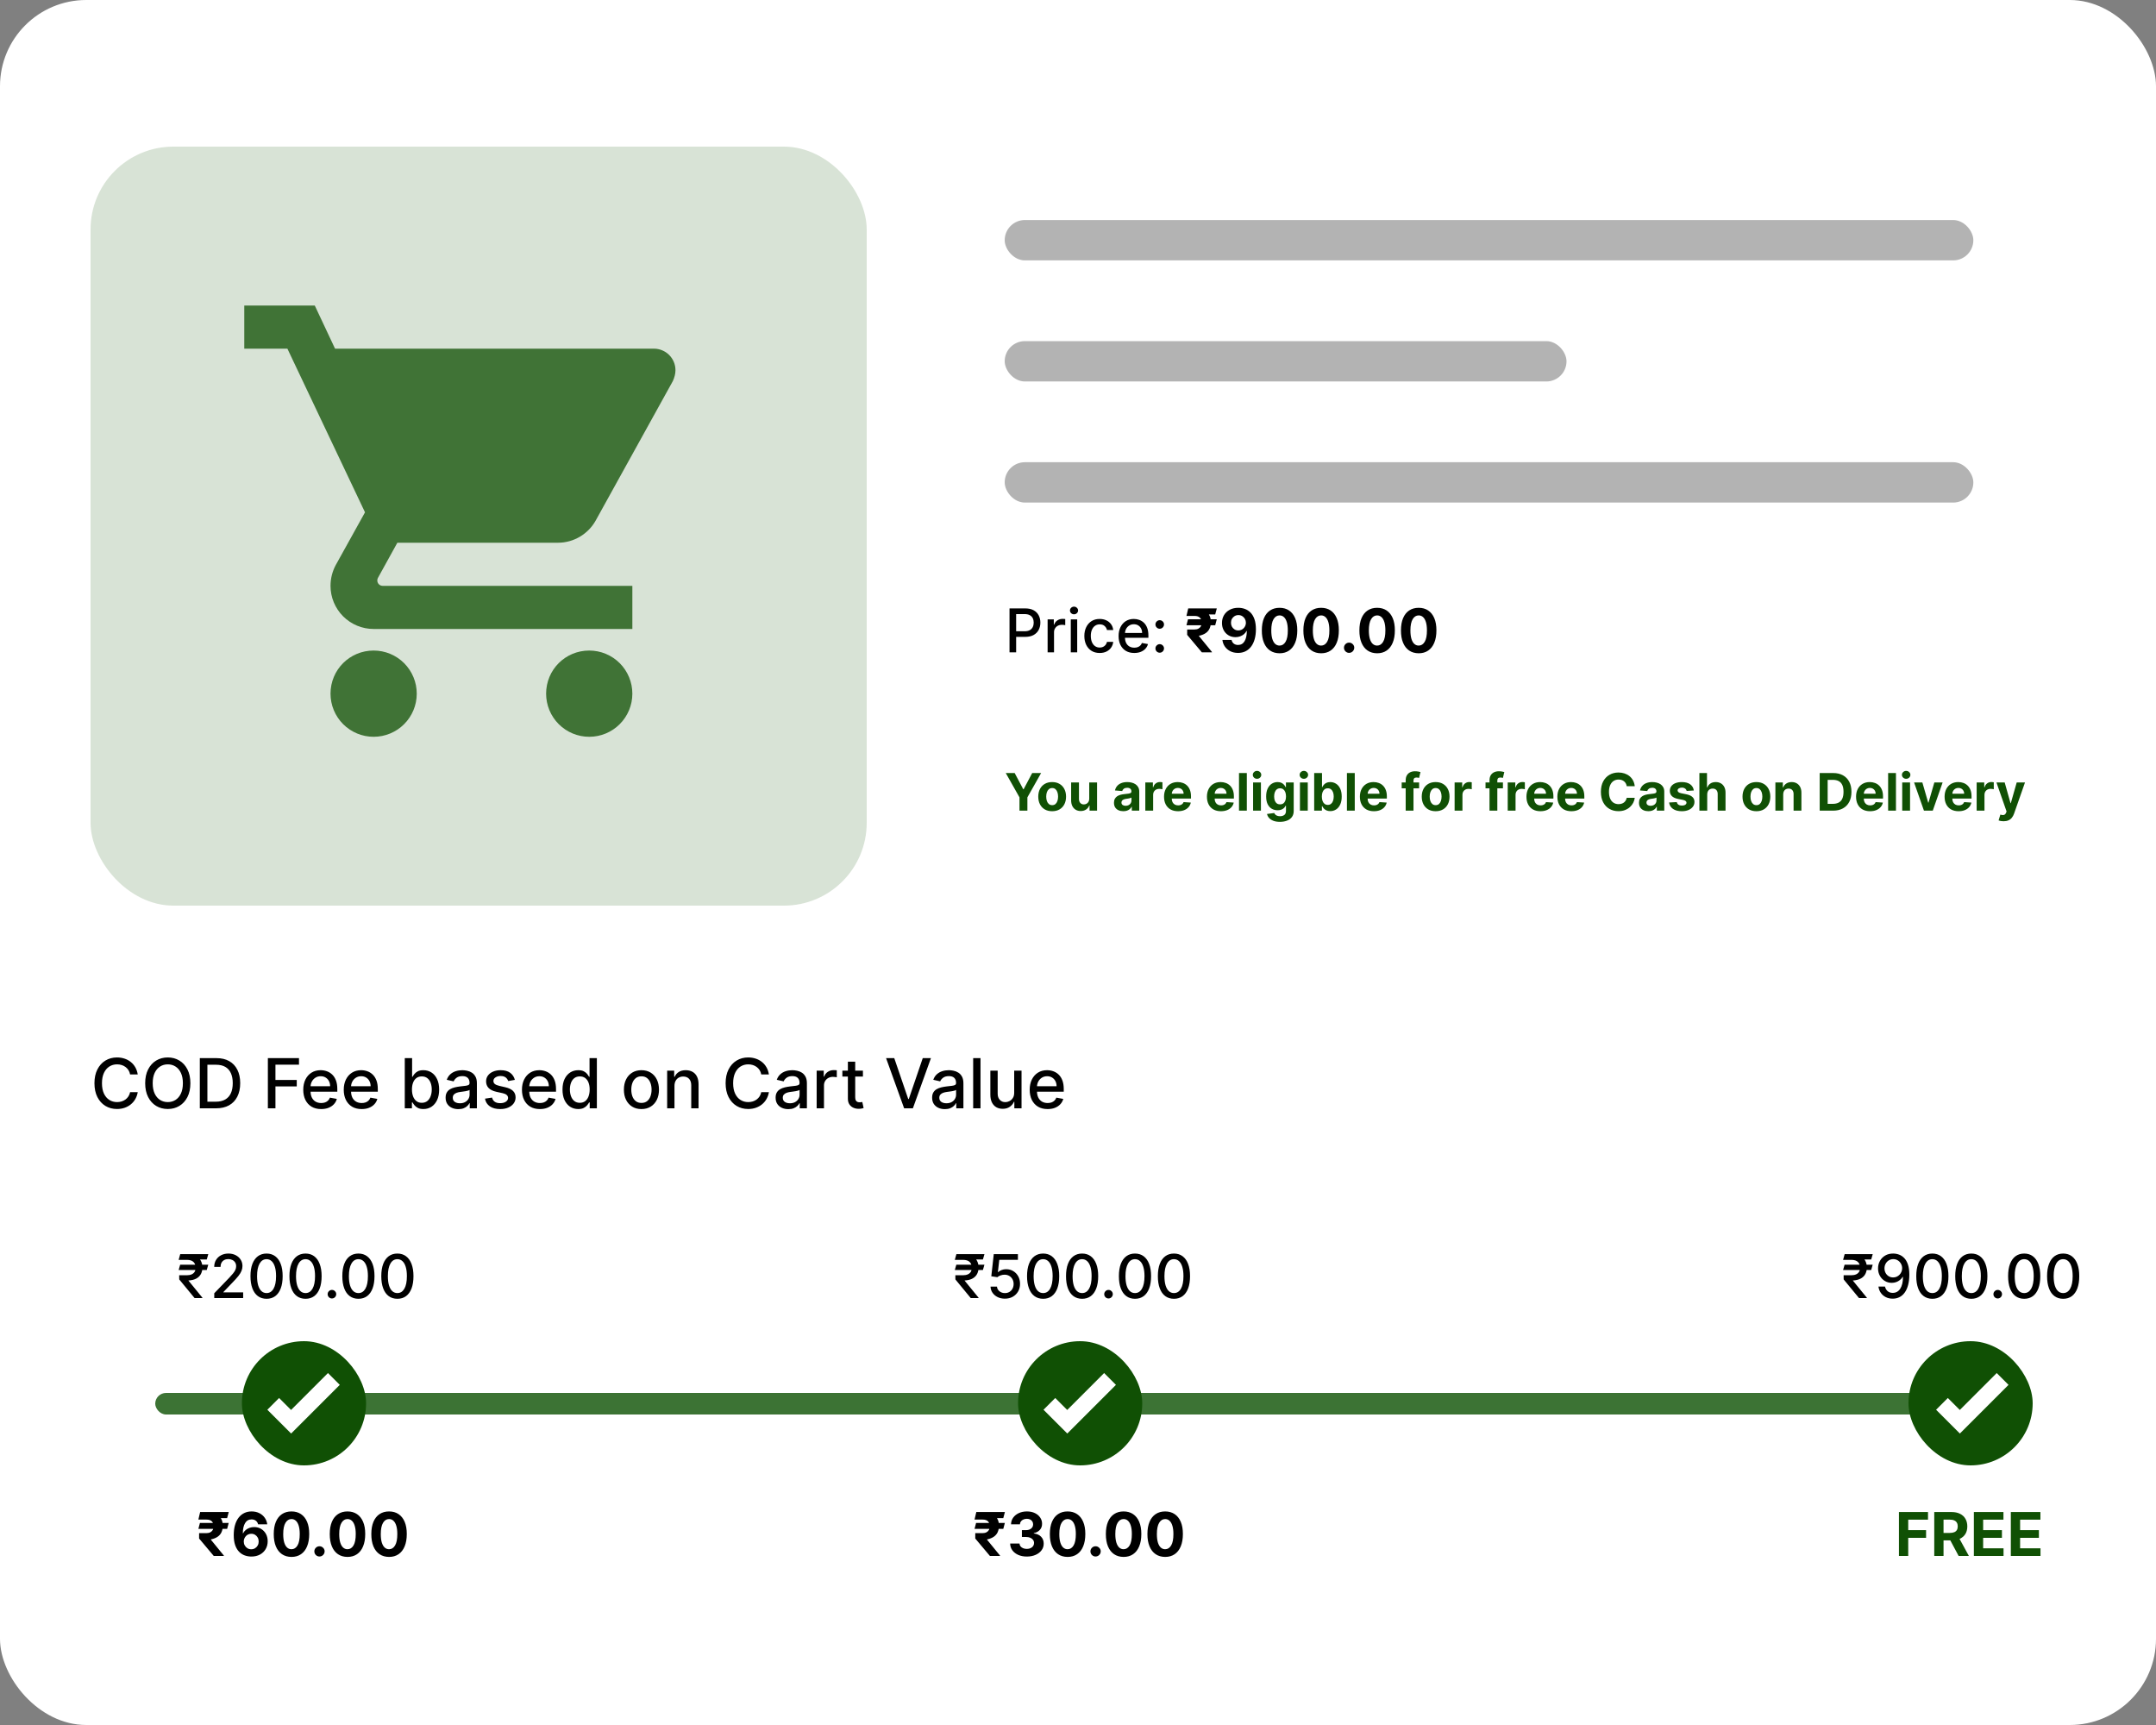 <svg width="500" height="400" viewBox="0 0 500 400" fill="none" xmlns="http://www.w3.org/2000/svg">
<rect x="0" y="0" width="500" height="400" fill="#808080" stroke="none"/>
<rect width="500" height="400" rx="20" fill="white"/>
<g opacity="0.8">
<rect x="21" y="34" width="180" height="176" rx="19.2" fill="#105004" fill-opacity="0.2"/>
<path d="M136.65 150.85C131.1 150.85 126.65 155.3 126.65 160.85C126.65 163.502 127.703 166.045 129.579 167.921C131.454 169.796 133.998 170.85 136.65 170.85C139.302 170.85 141.846 169.796 143.721 167.921C145.596 166.045 146.65 163.502 146.65 160.85C146.65 158.198 145.596 155.654 143.721 153.779C141.846 151.903 139.302 150.85 136.65 150.85ZM56.65 70.85V80.85H66.65L84.65 118.8L77.85 131.05C77.1 132.45 76.65 134.1 76.65 135.85C76.65 138.502 77.703 141.045 79.579 142.921C81.454 144.796 83.998 145.85 86.65 145.85H146.65V135.85H88.75C88.418 135.85 88.1 135.718 87.866 135.484C87.632 135.249 87.5 134.931 87.5 134.6C87.5 134.35 87.55 134.15 87.65 134L92.15 125.85H129.4C133.15 125.85 136.45 123.75 138.15 120.7L156.05 88.35C156.4 87.55 156.65 86.7 156.65 85.85C156.65 84.524 156.123 83.252 155.185 82.314C154.248 81.376 152.976 80.85 151.65 80.85H77.7L73 70.85M86.65 150.85C81.1 150.85 76.65 155.3 76.65 160.85C76.65 163.502 77.703 166.045 79.579 167.921C81.454 169.796 83.998 170.85 86.65 170.85C89.302 170.85 91.846 169.796 93.721 167.921C95.596 166.045 96.65 163.502 96.65 160.85C96.65 158.198 95.596 155.654 93.721 153.779C91.846 151.903 89.302 150.85 86.65 150.85Z" fill="#105004"/>
</g>
<rect x="233" y="51.02" width="224.64" height="9.36" rx="4.68" fill="#B3B3B3"/>
<rect x="233" y="79.1" width="130.291" height="9.36" rx="4.68" fill="#B3B3B3"/>
<rect x="233" y="107.18" width="224.64" height="9.36" rx="4.68" fill="#B3B3B3"/>
<path d="M234.119 151.26V141.078H237.748C238.54 141.078 239.196 141.222 239.717 141.511C240.237 141.799 240.626 142.193 240.885 142.694C241.143 143.191 241.273 143.751 241.273 144.374C241.273 145.001 241.142 145.564 240.88 146.065C240.621 146.562 240.23 146.956 239.707 147.248C239.186 147.536 238.532 147.68 237.743 147.68H235.247V146.378H237.604C238.104 146.378 238.51 146.292 238.822 146.119C239.133 145.944 239.362 145.705 239.508 145.403C239.654 145.102 239.727 144.759 239.727 144.374C239.727 143.99 239.654 143.648 239.508 143.35C239.362 143.052 239.132 142.818 238.817 142.649C238.505 142.48 238.094 142.396 237.584 142.396H235.655V151.26H234.119ZM242.954 151.26V143.624H244.391V144.837H244.471C244.61 144.426 244.855 144.103 245.206 143.867C245.561 143.629 245.962 143.509 246.41 143.509C246.502 143.509 246.612 143.513 246.738 143.519C246.867 143.526 246.968 143.534 247.041 143.544V144.966C246.981 144.949 246.875 144.931 246.723 144.911C246.57 144.888 246.418 144.876 246.265 144.876C245.914 144.876 245.601 144.951 245.326 145.1C245.054 145.246 244.839 145.45 244.68 145.712C244.52 145.97 244.441 146.265 244.441 146.597V151.26H242.954ZM248.327 151.26V143.624H249.814V151.26H248.327ZM249.078 142.445C248.82 142.445 248.598 142.359 248.412 142.187C248.23 142.011 248.138 141.802 248.138 141.56C248.138 141.315 248.23 141.106 248.412 140.934C248.598 140.758 248.82 140.671 249.078 140.671C249.337 140.671 249.557 140.758 249.739 140.934C249.925 141.106 250.018 141.315 250.018 141.56C250.018 141.802 249.925 142.011 249.739 142.187C249.557 142.359 249.337 142.445 249.078 142.445ZM255.03 151.414C254.291 151.414 253.655 151.247 253.121 150.912C252.591 150.574 252.183 150.108 251.898 149.515C251.613 148.922 251.471 148.242 251.471 147.477C251.471 146.701 251.617 146.017 251.908 145.423C252.2 144.827 252.611 144.361 253.141 144.026C253.671 143.692 254.296 143.524 255.015 143.524C255.595 143.524 256.113 143.632 256.567 143.847C257.021 144.059 257.387 144.358 257.665 144.742C257.947 145.127 258.114 145.576 258.167 146.09H256.721C256.641 145.732 256.459 145.423 256.174 145.165C255.892 144.906 255.514 144.777 255.04 144.777C254.626 144.777 254.263 144.886 253.952 145.105C253.643 145.321 253.403 145.629 253.231 146.03C253.058 146.428 252.972 146.898 252.972 147.442C252.972 147.999 253.057 148.479 253.226 148.884C253.395 149.288 253.633 149.601 253.942 149.823C254.253 150.045 254.619 150.156 255.04 150.156C255.322 150.156 255.577 150.105 255.806 150.002C256.038 149.896 256.232 149.745 256.388 149.55C256.547 149.354 256.658 149.119 256.721 148.844H258.167C258.114 149.338 257.954 149.778 257.685 150.166C257.417 150.554 257.057 150.859 256.606 151.081C256.159 151.303 255.634 151.414 255.03 151.414ZM263.048 151.414C262.296 151.414 261.648 151.253 261.104 150.932C260.564 150.607 260.147 150.151 259.852 149.565C259.56 148.975 259.414 148.284 259.414 147.492C259.414 146.709 259.56 146.02 259.852 145.423C260.147 144.827 260.558 144.361 261.085 144.026C261.615 143.692 262.235 143.524 262.944 143.524C263.375 143.524 263.792 143.595 264.197 143.738C264.601 143.881 264.964 144.104 265.286 144.409C265.607 144.714 265.861 145.11 266.046 145.597C266.232 146.081 266.325 146.67 266.325 147.362V147.889H260.254V146.776H264.868C264.868 146.385 264.788 146.038 264.629 145.737C264.47 145.432 264.246 145.191 263.958 145.016C263.673 144.84 263.338 144.752 262.954 144.752C262.536 144.752 262.172 144.855 261.86 145.06C261.552 145.263 261.313 145.528 261.144 145.856C260.978 146.181 260.896 146.534 260.896 146.915V147.785C260.896 148.295 260.985 148.729 261.164 149.087C261.346 149.445 261.6 149.719 261.925 149.908C262.25 150.093 262.629 150.186 263.063 150.186C263.345 150.186 263.602 150.146 263.834 150.067C264.066 149.984 264.266 149.861 264.435 149.699C264.604 149.537 264.734 149.336 264.823 149.097L266.23 149.351C266.117 149.765 265.915 150.128 265.624 150.44C265.335 150.748 264.972 150.988 264.535 151.161C264.101 151.33 263.605 151.414 263.048 151.414ZM268.953 151.354C268.682 151.354 268.448 151.258 268.252 151.066C268.057 150.871 267.959 150.635 267.959 150.36C267.959 150.088 268.057 149.856 268.252 149.664C268.448 149.469 268.682 149.371 268.953 149.371C269.225 149.371 269.459 149.469 269.654 149.664C269.85 149.856 269.948 150.088 269.948 150.36C269.948 150.542 269.901 150.71 269.808 150.862C269.719 151.011 269.6 151.131 269.45 151.22C269.301 151.31 269.136 151.354 268.953 151.354ZM268.953 145.796C268.682 145.796 268.448 145.698 268.252 145.503C268.057 145.307 267.959 145.074 267.959 144.802C267.959 144.53 268.057 144.298 268.252 144.106C268.448 143.91 268.682 143.813 268.953 143.813C269.225 143.813 269.459 143.91 269.654 144.106C269.85 144.298 269.948 144.53 269.948 144.802C269.948 144.984 269.901 145.152 269.808 145.304C269.719 145.453 269.6 145.573 269.45 145.662C269.301 145.751 269.136 145.796 268.953 145.796ZM282.181 143.604L281.819 144.986H275.152L275.51 143.604H282.181ZM278.716 151.26L275.316 147.213L275.321 145.97H277.001C277.376 145.97 277.689 145.901 277.941 145.761C278.193 145.622 278.382 145.433 278.507 145.195C278.633 144.956 278.698 144.684 278.701 144.379C278.698 143.922 278.564 143.549 278.299 143.261C278.037 142.969 277.604 142.823 277.001 142.823H275.152L275.559 141.078H277.001C277.846 141.078 278.551 141.206 279.114 141.461C279.681 141.713 280.105 142.073 280.387 142.54C280.672 143.007 280.816 143.564 280.819 144.21C280.816 144.784 280.72 145.284 280.531 145.712C280.345 146.139 280.052 146.496 279.651 146.781C279.253 147.066 278.734 147.278 278.095 147.417L278.015 147.447L281.058 151.171V151.26H278.716ZM282.191 141.078L281.819 142.48H276.33L276.703 141.078H282.191ZM287.193 140.939C287.717 140.939 288.22 141.027 288.704 141.202C289.191 141.378 289.626 141.658 290.007 142.043C290.391 142.427 290.694 142.938 290.917 143.574C291.142 144.207 291.256 144.984 291.26 145.906C291.26 146.771 291.162 147.543 290.966 148.222C290.774 148.898 290.497 149.474 290.136 149.948C289.775 150.421 289.339 150.783 288.828 151.031C288.318 151.277 287.748 151.399 287.118 151.399C286.439 151.399 285.839 151.268 285.319 151.006C284.798 150.741 284.379 150.382 284.061 149.928C283.746 149.47 283.555 148.956 283.489 148.386H285.612C285.695 148.758 285.869 149.046 286.134 149.251C286.399 149.454 286.727 149.555 287.118 149.555C287.781 149.555 288.285 149.266 288.63 148.69C288.974 148.11 289.148 147.316 289.152 146.308H289.082C288.93 146.607 288.724 146.863 288.466 147.079C288.207 147.291 287.91 147.455 287.576 147.571C287.244 147.687 286.891 147.745 286.517 147.745C285.917 147.745 285.382 147.604 284.911 147.323C284.44 147.041 284.069 146.653 283.797 146.159C283.525 145.665 283.39 145.102 283.39 144.469C283.386 143.786 283.544 143.178 283.862 142.644C284.18 142.111 284.624 141.693 285.194 141.391C285.768 141.086 286.434 140.936 287.193 140.939ZM287.208 142.629C286.873 142.629 286.575 142.709 286.313 142.868C286.054 143.027 285.849 143.241 285.696 143.509C285.547 143.778 285.474 144.078 285.478 144.409C285.478 144.744 285.551 145.046 285.696 145.314C285.846 145.579 286.048 145.791 286.303 145.95C286.561 146.106 286.856 146.184 287.188 146.184C287.436 146.184 287.667 146.138 287.879 146.045C288.091 145.952 288.275 145.824 288.431 145.662C288.59 145.496 288.714 145.306 288.804 145.09C288.893 144.875 288.938 144.646 288.938 144.404C288.935 144.083 288.858 143.788 288.709 143.519C288.56 143.251 288.355 143.035 288.093 142.873C287.831 142.711 287.536 142.629 287.208 142.629ZM296.743 151.484C295.888 151.48 295.152 151.27 294.536 150.852C293.923 150.435 293.45 149.83 293.119 149.038C292.791 148.246 292.628 147.293 292.632 146.179C292.632 145.069 292.796 144.122 293.124 143.34C293.455 142.558 293.928 141.963 294.541 141.555C295.157 141.144 295.891 140.939 296.743 140.939C297.595 140.939 298.328 141.144 298.941 141.555C299.557 141.966 300.031 142.563 300.363 143.345C300.694 144.124 300.858 145.069 300.855 146.179C300.855 147.296 300.689 148.251 300.358 149.043C300.029 149.835 299.559 150.44 298.946 150.857C298.333 151.275 297.598 151.484 296.743 151.484ZM296.743 149.699C297.327 149.699 297.792 149.406 298.14 148.819C298.488 148.232 298.661 147.352 298.657 146.179C298.657 145.407 298.578 144.764 298.419 144.25C298.263 143.736 298.041 143.35 297.752 143.092C297.467 142.833 297.131 142.704 296.743 142.704C296.163 142.704 295.699 142.994 295.351 143.574C295.003 144.154 294.828 145.022 294.824 146.179C294.824 146.961 294.902 147.614 295.058 148.138C295.217 148.658 295.441 149.049 295.729 149.311C296.017 149.57 296.355 149.699 296.743 149.699ZM306.382 151.484C305.527 151.48 304.791 151.27 304.175 150.852C303.561 150.435 303.089 149.83 302.758 149.038C302.43 148.246 302.267 147.293 302.27 146.179C302.27 145.069 302.434 144.122 302.763 143.34C303.094 142.558 303.566 141.963 304.18 141.555C304.796 141.144 305.53 140.939 306.382 140.939C307.234 140.939 307.966 141.144 308.579 141.555C309.196 141.966 309.67 142.563 310.001 143.345C310.333 144.124 310.497 145.069 310.493 146.179C310.493 147.296 310.328 148.251 309.996 149.043C309.668 149.835 309.198 150.44 308.584 150.857C307.971 151.275 307.237 151.484 306.382 151.484ZM306.382 149.699C306.965 149.699 307.431 149.406 307.779 148.819C308.127 148.232 308.299 147.352 308.296 146.179C308.296 145.407 308.216 144.764 308.057 144.25C307.902 143.736 307.68 143.35 307.391 143.092C307.106 142.833 306.77 142.704 306.382 142.704C305.802 142.704 305.338 142.994 304.99 143.574C304.642 144.154 304.466 145.022 304.463 146.179C304.463 146.961 304.541 147.614 304.697 148.138C304.856 148.658 305.079 149.049 305.368 149.311C305.656 149.57 305.994 149.699 306.382 149.699ZM312.876 151.389C312.548 151.389 312.266 151.273 312.031 151.041C311.799 150.806 311.683 150.524 311.683 150.196C311.683 149.871 311.799 149.593 312.031 149.361C312.266 149.129 312.548 149.013 312.876 149.013C313.194 149.013 313.473 149.129 313.711 149.361C313.95 149.593 314.069 149.871 314.069 150.196C314.069 150.415 314.013 150.615 313.9 150.798C313.791 150.977 313.647 151.121 313.468 151.23C313.289 151.336 313.092 151.389 312.876 151.389ZM319.37 151.484C318.515 151.48 317.779 151.27 317.163 150.852C316.55 150.435 316.077 149.83 315.746 149.038C315.418 148.246 315.255 147.293 315.259 146.179C315.259 145.069 315.423 144.122 315.751 143.34C316.082 142.558 316.555 141.963 317.168 141.555C317.784 141.144 318.518 140.939 319.37 140.939C320.222 140.939 320.954 141.144 321.568 141.555C322.184 141.966 322.658 142.563 322.99 143.345C323.321 144.124 323.485 145.069 323.482 146.179C323.482 147.296 323.316 148.251 322.985 149.043C322.656 149.835 322.186 150.44 321.573 150.857C320.959 151.275 320.225 151.484 319.37 151.484ZM319.37 149.699C319.954 149.699 320.419 149.406 320.767 148.819C321.115 148.232 321.288 147.352 321.284 146.179C321.284 145.407 321.205 144.764 321.046 144.25C320.89 143.736 320.668 143.35 320.379 143.092C320.094 142.833 319.758 142.704 319.37 142.704C318.79 142.704 318.326 142.994 317.978 143.574C317.63 144.154 317.454 145.022 317.451 146.179C317.451 146.961 317.529 147.614 317.685 148.138C317.844 148.658 318.068 149.049 318.356 149.311C318.644 149.57 318.982 149.699 319.37 149.699ZM329.009 151.484C328.154 151.48 327.418 151.27 326.801 150.852C326.188 150.435 325.716 149.83 325.385 149.038C325.056 148.246 324.894 147.293 324.897 146.179C324.897 145.069 325.061 144.122 325.39 143.34C325.721 142.558 326.193 141.963 326.806 141.555C327.423 141.144 328.157 140.939 329.009 140.939C329.861 140.939 330.593 141.144 331.206 141.555C331.823 141.966 332.297 142.563 332.628 143.345C332.96 144.124 333.124 145.069 333.12 146.179C333.12 147.296 332.955 148.251 332.623 149.043C332.295 149.835 331.824 150.44 331.211 150.857C330.598 151.275 329.864 151.484 329.009 151.484ZM329.009 149.699C329.592 149.699 330.058 149.406 330.406 148.819C330.754 148.232 330.926 147.352 330.923 146.179C330.923 145.407 330.843 144.764 330.684 144.25C330.529 143.736 330.306 143.35 330.018 143.092C329.733 142.833 329.397 142.704 329.009 142.704C328.429 142.704 327.965 142.994 327.617 143.574C327.269 144.154 327.093 145.022 327.09 146.179C327.09 146.961 327.168 147.614 327.324 148.138C327.483 148.658 327.706 149.049 327.995 149.311C328.283 149.57 328.621 149.699 329.009 149.699Z" fill="black"/>
<path d="M233.247 179.253H235.314L237.304 183.011H237.389L239.379 179.253H241.446L238.263 184.895V187.98H236.43V184.895L233.247 179.253ZM244.006 188.108C243.344 188.108 242.772 187.967 242.289 187.686C241.809 187.402 241.438 187.007 241.176 186.501C240.915 185.993 240.784 185.403 240.784 184.733C240.784 184.057 240.915 183.466 241.176 182.96C241.438 182.452 241.809 182.057 242.289 181.775C242.772 181.491 243.344 181.349 244.006 181.349C244.668 181.349 245.239 181.491 245.719 181.775C246.202 182.057 246.574 182.452 246.836 182.96C247.097 183.466 247.228 184.057 247.228 184.733C247.228 185.403 247.097 185.993 246.836 186.501C246.574 187.007 246.202 187.402 245.719 187.686C245.239 187.967 244.668 188.108 244.006 188.108ZM244.015 186.702C244.316 186.702 244.567 186.616 244.769 186.446C244.971 186.273 245.123 186.037 245.225 185.739C245.33 185.44 245.382 185.101 245.382 184.72C245.382 184.339 245.33 184 245.225 183.702C245.123 183.403 244.971 183.168 244.769 182.994C244.567 182.821 244.316 182.734 244.015 182.734C243.711 182.734 243.455 182.821 243.248 182.994C243.043 183.168 242.888 183.403 242.783 183.702C242.681 184 242.63 184.339 242.63 184.72C242.63 185.101 242.681 185.44 242.783 185.739C242.888 186.037 243.043 186.273 243.248 186.446C243.455 186.616 243.711 186.702 244.015 186.702ZM252.605 185.193V181.435H254.421V187.98H252.678V186.791H252.61C252.462 187.175 252.216 187.483 251.873 187.716C251.532 187.949 251.115 188.065 250.624 188.065C250.186 188.065 249.801 187.966 249.469 187.767C249.137 187.568 248.877 187.285 248.689 186.919C248.505 186.552 248.411 186.114 248.408 185.602V181.435H250.223V185.278C250.226 185.665 250.33 185.97 250.534 186.194C250.739 186.419 251.013 186.531 251.357 186.531C251.576 186.531 251.78 186.481 251.971 186.382C252.161 186.28 252.314 186.129 252.431 185.93C252.55 185.731 252.608 185.486 252.605 185.193ZM260.517 188.104C260.099 188.104 259.727 188.031 259.4 187.886C259.074 187.739 258.815 187.521 258.625 187.234C258.437 186.944 258.343 186.584 258.343 186.152C258.343 185.788 258.41 185.483 258.544 185.236C258.677 184.989 258.859 184.79 259.089 184.639C259.319 184.489 259.581 184.375 259.873 184.298C260.169 184.221 260.478 184.168 260.802 184.136C261.183 184.096 261.49 184.06 261.723 184.025C261.956 183.989 262.125 183.935 262.23 183.864C262.335 183.793 262.387 183.687 262.387 183.548V183.523C262.387 183.253 262.302 183.044 262.132 182.896C261.964 182.748 261.725 182.675 261.416 182.675C261.089 182.675 260.829 182.747 260.636 182.892C260.443 183.034 260.315 183.213 260.252 183.429L258.574 183.293C258.659 182.895 258.826 182.551 259.076 182.261C259.326 181.969 259.649 181.744 260.044 181.588C260.441 181.429 260.902 181.349 261.424 181.349C261.788 181.349 262.136 181.392 262.468 181.477C262.804 181.562 263.1 181.694 263.359 181.873C263.62 182.052 263.826 182.283 263.977 182.564C264.127 182.842 264.203 183.176 264.203 183.565V187.98H262.481V187.072H262.43C262.325 187.277 262.184 187.457 262.008 187.614C261.832 187.767 261.62 187.888 261.373 187.976C261.126 188.061 260.841 188.104 260.517 188.104ZM261.037 186.851C261.304 186.851 261.539 186.798 261.744 186.693C261.949 186.585 262.109 186.44 262.225 186.258C262.342 186.077 262.4 185.871 262.4 185.641V184.946C262.343 184.983 262.265 185.017 262.166 185.048C262.069 185.077 261.96 185.104 261.838 185.129C261.716 185.152 261.593 185.173 261.471 185.193C261.349 185.21 261.238 185.226 261.139 185.24C260.926 185.271 260.74 185.321 260.581 185.389C260.422 185.457 260.298 185.55 260.21 185.666C260.122 185.78 260.078 185.922 260.078 186.092C260.078 186.339 260.167 186.528 260.346 186.659C260.528 186.787 260.758 186.851 261.037 186.851ZM265.611 187.98V181.435H267.371V182.577H267.439C267.559 182.17 267.759 181.864 268.04 181.656C268.321 181.446 268.645 181.341 269.012 181.341C269.103 181.341 269.201 181.346 269.306 181.358C269.411 181.369 269.503 181.385 269.583 181.405V183.016C269.498 182.99 269.38 182.967 269.229 182.947C269.078 182.927 268.941 182.918 268.816 182.918C268.549 182.918 268.31 182.976 268.1 183.092C267.892 183.206 267.728 183.365 267.605 183.569C267.486 183.774 267.426 184.01 267.426 184.277V187.98H265.611ZM273.2 188.108C272.526 188.108 271.947 187.971 271.461 187.699C270.978 187.423 270.606 187.034 270.344 186.531C270.083 186.025 269.952 185.427 269.952 184.737C269.952 184.064 270.083 183.473 270.344 182.964C270.606 182.456 270.974 182.06 271.448 181.775C271.925 181.491 272.485 181.349 273.127 181.349C273.559 181.349 273.961 181.419 274.333 181.558C274.708 181.694 275.035 181.9 275.313 182.176C275.594 182.452 275.813 182.798 275.969 183.216C276.126 183.631 276.204 184.116 276.204 184.673V185.172H270.677V184.047H274.495C274.495 183.785 274.438 183.554 274.325 183.352C274.211 183.15 274.053 182.993 273.852 182.879C273.653 182.763 273.421 182.704 273.157 182.704C272.881 182.704 272.637 182.768 272.424 182.896C272.214 183.021 272.049 183.19 271.93 183.403C271.81 183.614 271.749 183.848 271.746 184.106V185.176C271.746 185.5 271.806 185.78 271.925 186.016C272.048 186.251 272.219 186.433 272.441 186.561C272.663 186.689 272.925 186.753 273.229 186.753C273.431 186.753 273.616 186.724 273.783 186.668C273.951 186.611 274.094 186.525 274.214 186.412C274.333 186.298 274.424 186.159 274.487 185.994L276.165 186.105C276.08 186.508 275.906 186.861 275.641 187.162C275.38 187.46 275.042 187.693 274.627 187.861C274.215 188.025 273.739 188.108 273.2 188.108ZM283.149 188.108C282.475 188.108 281.896 187.971 281.41 187.699C280.927 187.423 280.555 187.034 280.294 186.531C280.032 186.025 279.902 185.427 279.902 184.737C279.902 184.064 280.032 183.473 280.294 182.964C280.555 182.456 280.923 182.06 281.397 181.775C281.875 181.491 282.434 181.349 283.076 181.349C283.508 181.349 283.91 181.419 284.282 181.558C284.657 181.694 284.984 181.9 285.262 182.176C285.544 182.452 285.762 182.798 285.919 183.216C286.075 183.631 286.153 184.116 286.153 184.673V185.172H280.626V184.047H284.444C284.444 183.785 284.387 183.554 284.274 183.352C284.16 183.15 284.002 182.993 283.801 182.879C283.602 182.763 283.37 182.704 283.106 182.704C282.831 182.704 282.586 182.768 282.373 182.896C282.163 183.021 281.998 183.19 281.879 183.403C281.76 183.614 281.699 183.848 281.696 184.106V185.176C281.696 185.5 281.755 185.78 281.875 186.016C281.997 186.251 282.169 186.433 282.39 186.561C282.612 186.689 282.875 186.753 283.179 186.753C283.38 186.753 283.565 186.724 283.733 186.668C283.9 186.611 284.044 186.525 284.163 186.412C284.282 186.298 284.373 186.159 284.436 185.994L286.115 186.105C286.029 186.508 285.855 186.861 285.591 187.162C285.329 187.46 284.991 187.693 284.576 187.861C284.164 188.025 283.689 188.108 283.149 188.108ZM289.153 179.253V187.98H287.338V179.253H289.153ZM290.607 187.98V181.435H292.423V187.98H290.607ZM291.519 180.591C291.249 180.591 291.018 180.501 290.825 180.322C290.634 180.141 290.539 179.923 290.539 179.67C290.539 179.42 290.634 179.206 290.825 179.027C291.018 178.845 291.249 178.754 291.519 178.754C291.789 178.754 292.019 178.845 292.21 179.027C292.403 179.206 292.499 179.42 292.499 179.67C292.499 179.923 292.403 180.141 292.21 180.322C292.019 180.501 291.789 180.591 291.519 180.591ZM296.826 190.571C296.238 190.571 295.733 190.49 295.313 190.328C294.895 190.169 294.563 189.952 294.316 189.676C294.069 189.4 293.908 189.091 293.834 188.747L295.513 188.521C295.564 188.652 295.645 188.774 295.756 188.888C295.867 189.001 296.013 189.092 296.195 189.16C296.38 189.231 296.604 189.267 296.868 189.267C297.263 189.267 297.588 189.17 297.844 188.977C298.103 188.787 298.232 188.467 298.232 188.018V186.821H298.155C298.076 187.003 297.956 187.175 297.797 187.337C297.638 187.498 297.434 187.631 297.184 187.733C296.934 187.835 296.635 187.886 296.289 187.886C295.797 187.886 295.35 187.773 294.946 187.545C294.546 187.315 294.226 186.964 293.988 186.493C293.752 186.018 293.634 185.419 293.634 184.694C293.634 183.953 293.755 183.334 293.996 182.837C294.238 182.339 294.559 181.967 294.959 181.72C295.363 181.473 295.804 181.349 296.284 181.349C296.651 181.349 296.958 181.412 297.205 181.537C297.452 181.659 297.651 181.812 297.801 181.997C297.955 182.179 298.073 182.358 298.155 182.534H298.223V181.435H300.026V188.044C300.026 188.601 299.89 189.067 299.617 189.442C299.344 189.817 298.966 190.098 298.483 190.285C298.003 190.476 297.451 190.571 296.826 190.571ZM296.864 186.523C297.157 186.523 297.404 186.45 297.605 186.305C297.81 186.158 297.966 185.947 298.074 185.675C298.185 185.399 298.24 185.069 298.24 184.686C298.24 184.302 298.186 183.97 298.078 183.689C297.971 183.405 297.814 183.185 297.61 183.028C297.405 182.872 297.157 182.794 296.864 182.794C296.566 182.794 296.314 182.875 296.11 183.037C295.905 183.196 295.75 183.418 295.645 183.702C295.54 183.986 295.488 184.314 295.488 184.686C295.488 185.064 295.54 185.391 295.645 185.666C295.753 185.939 295.908 186.15 296.11 186.301C296.314 186.449 296.566 186.523 296.864 186.523ZM301.471 187.98V181.435H303.286V187.98H301.471ZM302.382 180.591C302.113 180.591 301.881 180.501 301.688 180.322C301.498 180.141 301.402 179.923 301.402 179.67C301.402 179.42 301.498 179.206 301.688 179.027C301.881 178.845 302.113 178.754 302.382 178.754C302.652 178.754 302.882 178.845 303.073 179.027C303.266 179.206 303.363 179.42 303.363 179.67C303.363 179.923 303.266 180.141 303.073 180.322C302.882 180.501 302.652 180.591 302.382 180.591ZM304.774 187.98V179.253H306.589V182.534H306.645C306.724 182.358 306.839 182.179 306.99 181.997C307.143 181.812 307.342 181.659 307.587 181.537C307.834 181.412 308.141 181.349 308.507 181.349C308.984 181.349 309.425 181.474 309.828 181.724C310.232 181.971 310.554 182.345 310.795 182.845C311.037 183.342 311.158 183.966 311.158 184.716C311.158 185.446 311.04 186.062 310.804 186.565C310.571 187.065 310.253 187.444 309.849 187.703C309.449 187.959 309 188.087 308.503 188.087C308.151 188.087 307.851 188.028 307.604 187.912C307.359 187.795 307.159 187.649 307.003 187.473C306.847 187.294 306.727 187.114 306.645 186.932H306.564V187.98H304.774ZM306.551 184.707C306.551 185.096 306.605 185.436 306.713 185.726C306.821 186.016 306.977 186.241 307.182 186.403C307.386 186.562 307.635 186.642 307.928 186.642C308.223 186.642 308.473 186.561 308.678 186.399C308.882 186.234 309.037 186.007 309.142 185.717C309.25 185.425 309.304 185.088 309.304 184.707C309.304 184.329 309.251 183.997 309.146 183.71C309.041 183.423 308.886 183.199 308.682 183.037C308.477 182.875 308.226 182.794 307.928 182.794C307.632 182.794 307.382 182.872 307.178 183.028C306.976 183.185 306.821 183.406 306.713 183.693C306.605 183.98 306.551 184.318 306.551 184.707ZM314.184 179.253V187.98H312.369V179.253H314.184ZM318.621 188.108C317.948 188.108 317.369 187.971 316.883 187.699C316.4 187.423 316.028 187.034 315.766 186.531C315.505 186.025 315.374 185.427 315.374 184.737C315.374 184.064 315.505 183.473 315.766 182.964C316.028 182.456 316.396 182.06 316.87 181.775C317.347 181.491 317.907 181.349 318.549 181.349C318.981 181.349 319.383 181.419 319.755 181.558C320.13 181.694 320.457 181.9 320.735 182.176C321.016 182.452 321.235 182.798 321.391 183.216C321.548 183.631 321.626 184.116 321.626 184.673V185.172H316.099V184.047H319.917C319.917 183.785 319.86 183.554 319.746 183.352C319.633 183.15 319.475 182.993 319.273 182.879C319.075 182.763 318.843 182.704 318.579 182.704C318.303 182.704 318.059 182.768 317.846 182.896C317.636 183.021 317.471 183.19 317.352 183.403C317.232 183.614 317.171 183.848 317.168 184.106V185.176C317.168 185.5 317.228 185.78 317.347 186.016C317.469 186.251 317.641 186.433 317.863 186.561C318.085 186.689 318.347 186.753 318.651 186.753C318.853 186.753 319.038 186.724 319.205 186.668C319.373 186.611 319.516 186.525 319.636 186.412C319.755 186.298 319.846 186.159 319.908 185.994L321.587 186.105C321.502 186.508 321.327 186.861 321.063 187.162C320.802 187.46 320.464 187.693 320.049 187.861C319.637 188.025 319.161 188.108 318.621 188.108ZM329.108 181.435V182.798H325.068V181.435H329.108ZM325.993 187.98V180.962C325.993 180.487 326.085 180.094 326.27 179.781C326.457 179.469 326.713 179.234 327.037 179.078C327.36 178.922 327.728 178.844 328.14 178.844C328.419 178.844 328.673 178.865 328.903 178.908C329.136 178.95 329.309 178.989 329.423 179.023L329.099 180.386C329.028 180.364 328.94 180.342 328.835 180.322C328.733 180.302 328.627 180.293 328.52 180.293C328.252 180.293 328.066 180.355 327.961 180.48C327.856 180.602 327.804 180.774 327.804 180.996V187.98H325.993ZM332.94 188.108C332.278 188.108 331.705 187.967 331.222 187.686C330.742 187.402 330.371 187.007 330.11 186.501C329.849 185.993 329.718 185.403 329.718 184.733C329.718 184.057 329.849 183.466 330.11 182.96C330.371 182.452 330.742 182.057 331.222 181.775C331.705 181.491 332.278 181.349 332.94 181.349C333.602 181.349 334.173 181.491 334.653 181.775C335.136 182.057 335.508 182.452 335.769 182.96C336.031 183.466 336.161 184.057 336.161 184.733C336.161 185.403 336.031 185.993 335.769 186.501C335.508 187.007 335.136 187.402 334.653 187.686C334.173 187.967 333.602 188.108 332.94 188.108ZM332.948 186.702C333.249 186.702 333.501 186.616 333.702 186.446C333.904 186.273 334.056 186.037 334.158 185.739C334.263 185.44 334.316 185.101 334.316 184.72C334.316 184.339 334.263 184 334.158 183.702C334.056 183.403 333.904 183.168 333.702 182.994C333.501 182.821 333.249 182.734 332.948 182.734C332.644 182.734 332.388 182.821 332.181 182.994C331.977 183.168 331.822 183.403 331.717 183.702C331.614 184 331.563 184.339 331.563 184.72C331.563 185.101 331.614 185.44 331.717 185.739C331.822 186.037 331.977 186.273 332.181 186.446C332.388 186.616 332.644 186.702 332.948 186.702ZM337.342 187.98V181.435H339.102V182.577H339.17C339.289 182.17 339.489 181.864 339.771 181.656C340.052 181.446 340.376 181.341 340.742 181.341C340.833 181.341 340.931 181.346 341.036 181.358C341.141 181.369 341.234 181.385 341.313 181.405V183.016C341.228 182.99 341.11 182.967 340.96 182.947C340.809 182.927 340.671 182.918 340.546 182.918C340.279 182.918 340.04 182.976 339.83 183.092C339.623 183.206 339.458 183.365 339.336 183.569C339.217 183.774 339.157 184.01 339.157 184.277V187.98H337.342ZM348.549 181.435V182.798H344.509V181.435H348.549ZM345.434 187.98V180.962C345.434 180.487 345.526 180.094 345.711 179.781C345.898 179.469 346.154 179.234 346.478 179.078C346.802 178.922 347.17 178.844 347.582 178.844C347.86 178.844 348.114 178.865 348.344 178.908C348.577 178.95 348.751 178.989 348.864 179.023L348.54 180.386C348.469 180.364 348.381 180.342 348.276 180.322C348.174 180.302 348.069 180.293 347.961 180.293C347.694 180.293 347.508 180.355 347.403 180.48C347.298 180.602 347.245 180.774 347.245 180.996V187.98H345.434ZM349.658 187.98V181.435H351.418V182.577H351.486C351.605 182.17 351.806 181.864 352.087 181.656C352.368 181.446 352.692 181.341 353.059 181.341C353.15 181.341 353.248 181.346 353.353 181.358C353.458 181.369 353.55 181.385 353.63 181.405V183.016C353.544 182.99 353.426 182.967 353.276 182.947C353.125 182.927 352.988 182.918 352.863 182.918C352.596 182.918 352.357 182.976 352.147 183.092C351.939 183.206 351.775 183.365 351.652 183.569C351.533 183.774 351.473 184.01 351.473 184.277V187.98H349.658ZM357.246 188.108C356.573 188.108 355.994 187.971 355.508 187.699C355.025 187.423 354.653 187.034 354.391 186.531C354.13 186.025 353.999 185.427 353.999 184.737C353.999 184.064 354.13 183.473 354.391 182.964C354.653 182.456 355.021 182.06 355.495 181.775C355.972 181.491 356.532 181.349 357.174 181.349C357.606 181.349 358.008 181.419 358.38 181.558C358.755 181.694 359.082 181.9 359.36 182.176C359.641 182.452 359.86 182.798 360.016 183.216C360.173 183.631 360.251 184.116 360.251 184.673V185.172H354.724V184.047H358.542C358.542 183.785 358.485 183.554 358.371 183.352C358.258 183.15 358.1 182.993 357.898 182.879C357.7 182.763 357.468 182.704 357.204 182.704C356.928 182.704 356.684 182.768 356.471 182.896C356.261 183.021 356.096 183.19 355.977 183.403C355.857 183.614 355.796 183.848 355.793 184.106V185.176C355.793 185.5 355.853 185.78 355.972 186.016C356.094 186.251 356.266 186.433 356.488 186.561C356.71 186.689 356.972 186.753 357.276 186.753C357.478 186.753 357.663 186.724 357.83 186.668C357.998 186.611 358.141 186.525 358.261 186.412C358.38 186.298 358.471 186.159 358.533 185.994L360.212 186.105C360.127 186.508 359.952 186.861 359.688 187.162C359.427 187.46 359.089 187.693 358.674 187.861C358.262 188.025 357.786 188.108 357.246 188.108ZM364.418 188.108C363.745 188.108 363.165 187.971 362.68 187.699C362.197 187.423 361.825 187.034 361.563 186.531C361.302 186.025 361.171 185.427 361.171 184.737C361.171 184.064 361.302 183.473 361.563 182.964C361.825 182.456 362.192 182.06 362.667 181.775C363.144 181.491 363.704 181.349 364.346 181.349C364.778 181.349 365.18 181.419 365.552 181.558C365.927 181.694 366.254 181.9 366.532 182.176C366.813 182.452 367.032 182.798 367.188 183.216C367.344 183.631 367.423 184.116 367.423 184.673V185.172H361.896V184.047H365.714C365.714 183.785 365.657 183.554 365.543 183.352C365.43 183.15 365.272 182.993 365.07 182.879C364.871 182.763 364.64 182.704 364.376 182.704C364.1 182.704 363.856 182.768 363.643 182.896C363.433 183.021 363.268 183.19 363.148 183.403C363.029 183.614 362.968 183.848 362.965 184.106V185.176C362.965 185.5 363.025 185.78 363.144 186.016C363.266 186.251 363.438 186.433 363.66 186.561C363.881 186.689 364.144 186.753 364.448 186.753C364.65 186.753 364.835 186.724 365.002 186.668C365.17 186.611 365.313 186.525 365.433 186.412C365.552 186.298 365.643 186.159 365.705 185.994L367.384 186.105C367.299 186.508 367.124 186.861 366.86 187.162C366.599 187.46 366.261 187.693 365.846 187.861C365.434 188.025 364.958 188.108 364.418 188.108ZM379.119 182.308H377.252C377.218 182.067 377.149 181.852 377.044 181.665C376.939 181.474 376.804 181.312 376.639 181.179C376.474 181.045 376.284 180.943 376.068 180.872C375.855 180.801 375.623 180.766 375.373 180.766C374.922 180.766 374.528 180.878 374.193 181.102C373.858 181.324 373.598 181.648 373.413 182.074C373.228 182.497 373.136 183.011 373.136 183.616C373.136 184.239 373.228 184.761 373.413 185.185C373.6 185.608 373.862 185.927 374.197 186.143C374.532 186.359 374.92 186.467 375.36 186.467C375.608 186.467 375.836 186.435 376.047 186.369C376.26 186.304 376.449 186.209 376.613 186.084C376.778 185.956 376.914 185.801 377.022 185.619C377.133 185.437 377.21 185.23 377.252 184.997L379.119 185.006C379.071 185.406 378.95 185.793 378.757 186.165C378.566 186.534 378.309 186.865 377.985 187.158C377.664 187.447 377.281 187.677 376.835 187.848C376.392 188.016 375.89 188.099 375.331 188.099C374.552 188.099 373.856 187.923 373.243 187.571C372.632 187.219 372.149 186.709 371.794 186.041C371.441 185.373 371.265 184.565 371.265 183.616C371.265 182.665 371.444 181.855 371.802 181.187C372.16 180.52 372.646 180.011 373.26 179.662C373.873 179.31 374.564 179.133 375.331 179.133C375.836 179.133 376.305 179.204 376.737 179.346C377.172 179.489 377.556 179.696 377.892 179.969C378.227 180.239 378.5 180.569 378.71 180.962C378.923 181.354 379.059 181.802 379.119 182.308ZM382.275 188.104C381.857 188.104 381.485 188.031 381.158 187.886C380.831 187.739 380.573 187.521 380.382 187.234C380.195 186.944 380.101 186.584 380.101 186.152C380.101 185.788 380.168 185.483 380.301 185.236C380.435 184.989 380.617 184.79 380.847 184.639C381.077 184.489 381.338 184.375 381.631 184.298C381.926 184.221 382.236 184.168 382.56 184.136C382.941 184.096 383.248 184.06 383.48 184.025C383.713 183.989 383.882 183.935 383.988 183.864C384.093 183.793 384.145 183.687 384.145 183.548V183.523C384.145 183.253 384.06 183.044 383.89 182.896C383.722 182.748 383.483 182.675 383.174 182.675C382.847 182.675 382.587 182.747 382.394 182.892C382.201 183.034 382.073 183.213 382.01 183.429L380.331 183.293C380.417 182.895 380.584 182.551 380.834 182.261C381.084 181.969 381.407 181.744 381.801 181.588C382.199 181.429 382.659 181.349 383.182 181.349C383.546 181.349 383.894 181.392 384.226 181.477C384.561 181.562 384.858 181.694 385.117 181.873C385.378 182.052 385.584 182.283 385.735 182.564C385.885 182.842 385.961 183.176 385.961 183.565V187.98H384.239V187.072H384.188C384.083 187.277 383.942 187.457 383.766 187.614C383.59 187.767 383.378 187.888 383.131 187.976C382.884 188.061 382.598 188.104 382.275 188.104ZM382.794 186.851C383.061 186.851 383.297 186.798 383.502 186.693C383.706 186.585 383.867 186.44 383.983 186.258C384.1 186.077 384.158 185.871 384.158 185.641V184.946C384.101 184.983 384.023 185.017 383.924 185.048C383.827 185.077 383.718 185.104 383.596 185.129C383.473 185.152 383.351 185.173 383.229 185.193C383.107 185.21 382.996 185.226 382.897 185.24C382.684 185.271 382.498 185.321 382.338 185.389C382.179 185.457 382.056 185.55 381.968 185.666C381.88 185.78 381.836 185.922 381.836 186.092C381.836 186.339 381.925 186.528 382.104 186.659C382.286 186.787 382.516 186.851 382.794 186.851ZM392.815 183.301L391.153 183.403C391.125 183.261 391.064 183.133 390.97 183.02C390.876 182.903 390.752 182.811 390.599 182.743C390.449 182.672 390.268 182.636 390.058 182.636C389.777 182.636 389.539 182.696 389.346 182.815C389.153 182.932 389.056 183.088 389.056 183.284C389.056 183.44 389.119 183.572 389.244 183.68C389.369 183.788 389.583 183.875 389.887 183.94L391.072 184.179C391.708 184.31 392.183 184.52 392.495 184.81C392.808 185.099 392.964 185.48 392.964 185.952C392.964 186.381 392.838 186.757 392.585 187.081C392.335 187.405 391.991 187.658 391.554 187.839C391.119 188.018 390.618 188.108 390.049 188.108C389.183 188.108 388.493 187.927 387.978 187.567C387.467 187.203 387.167 186.709 387.079 186.084L388.865 185.99C388.919 186.254 389.049 186.456 389.257 186.595C389.464 186.731 389.73 186.8 390.054 186.8C390.372 186.8 390.627 186.739 390.821 186.616C391.017 186.491 391.116 186.331 391.119 186.135C391.116 185.97 391.047 185.835 390.91 185.73C390.774 185.622 390.564 185.54 390.279 185.483L389.146 185.257C388.507 185.129 388.031 184.908 387.718 184.592C387.409 184.277 387.254 183.875 387.254 183.386C387.254 182.966 387.368 182.604 387.595 182.3C387.825 181.996 388.147 181.761 388.562 181.596C388.98 181.432 389.468 181.349 390.028 181.349C390.855 181.349 391.505 181.524 391.98 181.873C392.457 182.223 392.735 182.699 392.815 183.301ZM395.923 184.196V187.98H394.107V179.253H395.871V182.589H395.948C396.096 182.203 396.335 181.9 396.664 181.682C396.994 181.46 397.407 181.349 397.904 181.349C398.359 181.349 398.755 181.449 399.093 181.648C399.434 181.844 399.698 182.126 399.886 182.496C400.076 182.862 400.17 183.301 400.167 183.812V187.98H398.352V184.136C398.354 183.733 398.252 183.419 398.045 183.194C397.84 182.97 397.553 182.858 397.184 182.858C396.937 182.858 396.718 182.91 396.528 183.016C396.34 183.121 396.192 183.274 396.085 183.476C395.979 183.675 395.925 183.915 395.923 184.196ZM407.33 188.108C406.668 188.108 406.096 187.967 405.613 187.686C405.133 187.402 404.762 187.007 404.501 186.501C404.239 185.993 404.109 185.403 404.109 184.733C404.109 184.057 404.239 183.466 404.501 182.96C404.762 182.452 405.133 182.057 405.613 181.775C406.096 181.491 406.668 181.349 407.33 181.349C407.992 181.349 408.563 181.491 409.043 181.775C409.526 182.057 409.898 182.452 410.16 182.96C410.421 183.466 410.552 184.057 410.552 184.733C410.552 185.403 410.421 185.993 410.16 186.501C409.898 187.007 409.526 187.402 409.043 187.686C408.563 187.967 407.992 188.108 407.33 188.108ZM407.339 186.702C407.64 186.702 407.891 186.616 408.093 186.446C408.295 186.273 408.447 186.037 408.549 185.739C408.654 185.44 408.707 185.101 408.707 184.72C408.707 184.339 408.654 184 408.549 183.702C408.447 183.403 408.295 183.168 408.093 182.994C407.891 182.821 407.64 182.734 407.339 182.734C407.035 182.734 406.779 182.821 406.572 182.994C406.367 183.168 406.212 183.403 406.107 183.702C406.005 184 405.954 184.339 405.954 184.72C405.954 185.101 406.005 185.44 406.107 185.739C406.212 186.037 406.367 186.273 406.572 186.446C406.779 186.616 407.035 186.702 407.339 186.702ZM413.548 184.196V187.98H411.732V181.435H413.462V182.589H413.539C413.684 182.209 413.927 181.908 414.268 181.686C414.609 181.462 415.022 181.349 415.508 181.349C415.962 181.349 416.359 181.449 416.697 181.648C417.035 181.846 417.298 182.131 417.485 182.5C417.673 182.866 417.766 183.304 417.766 183.812V187.98H415.951V184.136C415.954 183.736 415.852 183.423 415.644 183.199C415.437 182.971 415.151 182.858 414.788 182.858C414.543 182.858 414.327 182.91 414.14 183.016C413.955 183.121 413.81 183.274 413.705 183.476C413.603 183.675 413.55 183.915 413.548 184.196ZM425.102 187.98H422.009V179.253H425.128C426.006 179.253 426.761 179.427 427.395 179.777C428.028 180.123 428.516 180.622 428.857 181.273C429.2 181.923 429.372 182.702 429.372 183.608C429.372 184.517 429.2 185.298 428.857 185.952C428.516 186.605 428.026 187.106 427.386 187.456C426.75 187.805 425.989 187.98 425.102 187.98ZM423.854 186.399H425.026C425.571 186.399 426.03 186.302 426.402 186.109C426.777 185.913 427.058 185.611 427.246 185.202C427.436 184.79 427.531 184.258 427.531 183.608C427.531 182.963 427.436 182.436 427.246 182.027C427.058 181.618 426.778 181.317 426.406 181.123C426.034 180.93 425.575 180.834 425.03 180.834H423.854V186.399ZM433.688 188.108C433.015 188.108 432.435 187.971 431.949 187.699C431.466 187.423 431.094 187.034 430.833 186.531C430.571 186.025 430.441 185.427 430.441 184.737C430.441 184.064 430.571 183.473 430.833 182.964C431.094 182.456 431.462 182.06 431.936 181.775C432.414 181.491 432.973 181.349 433.615 181.349C434.047 181.349 434.449 181.419 434.821 181.558C435.196 181.694 435.523 181.9 435.801 182.176C436.083 182.452 436.301 182.798 436.458 183.216C436.614 183.631 436.692 184.116 436.692 184.673V185.172H431.165V184.047H434.983C434.983 183.785 434.926 183.554 434.813 183.352C434.699 183.15 434.542 182.993 434.34 182.879C434.141 182.763 433.909 182.704 433.645 182.704C433.37 182.704 433.125 182.768 432.912 182.896C432.702 183.021 432.537 183.19 432.418 183.403C432.299 183.614 432.238 183.848 432.235 184.106V185.176C432.235 185.5 432.294 185.78 432.414 186.016C432.536 186.251 432.708 186.433 432.929 186.561C433.151 186.689 433.414 186.753 433.718 186.753C433.919 186.753 434.104 186.724 434.272 186.668C434.439 186.611 434.583 186.525 434.702 186.412C434.821 186.298 434.912 186.159 434.975 185.994L436.654 186.105C436.569 186.508 436.394 186.861 436.13 187.162C435.868 187.46 435.53 187.693 435.115 187.861C434.703 188.025 434.228 188.108 433.688 188.108ZM439.692 179.253V187.98H437.877V179.253H439.692ZM441.146 187.98V181.435H442.962V187.98H441.146ZM442.058 180.591C441.788 180.591 441.557 180.501 441.364 180.322C441.173 180.141 441.078 179.923 441.078 179.67C441.078 179.42 441.173 179.206 441.364 179.027C441.557 178.845 441.788 178.754 442.058 178.754C442.328 178.754 442.558 178.845 442.749 179.027C442.942 179.206 443.038 179.42 443.038 179.67C443.038 179.923 442.942 180.141 442.749 180.322C442.558 180.501 442.328 180.591 442.058 180.591ZM450.518 181.435L448.23 187.98H446.184L443.896 181.435H445.814L447.173 186.118H447.241L448.596 181.435H450.518ZM454.219 188.108C453.546 188.108 452.966 187.971 452.48 187.699C451.998 187.423 451.625 187.034 451.364 186.531C451.103 186.025 450.972 185.427 450.972 184.737C450.972 184.064 451.103 183.473 451.364 182.964C451.625 182.456 451.993 182.06 452.468 181.775C452.945 181.491 453.505 181.349 454.147 181.349C454.578 181.349 454.98 181.419 455.353 181.558C455.728 181.694 456.054 181.9 456.333 182.176C456.614 182.452 456.833 182.798 456.989 183.216C457.145 183.631 457.223 184.116 457.223 184.673V185.172H451.696V184.047H455.515C455.515 183.785 455.458 183.554 455.344 183.352C455.23 183.15 455.073 182.993 454.871 182.879C454.672 182.763 454.441 182.704 454.176 182.704C453.901 182.704 453.657 182.768 453.444 182.896C453.233 183.021 453.069 183.19 452.949 183.403C452.83 183.614 452.769 183.848 452.766 184.106V185.176C452.766 185.5 452.826 185.78 452.945 186.016C453.067 186.251 453.239 186.433 453.461 186.561C453.682 186.689 453.945 186.753 454.249 186.753C454.451 186.753 454.635 186.724 454.803 186.668C454.971 186.611 455.114 186.525 455.233 186.412C455.353 186.298 455.444 186.159 455.506 185.994L457.185 186.105C457.1 186.508 456.925 186.861 456.661 187.162C456.4 187.46 456.061 187.693 455.647 187.861C455.235 188.025 454.759 188.108 454.219 188.108ZM458.408 187.98V181.435H460.168V182.577H460.236C460.355 182.17 460.556 181.864 460.837 181.656C461.118 181.446 461.442 181.341 461.809 181.341C461.9 181.341 461.998 181.346 462.103 181.358C462.208 181.369 462.3 181.385 462.38 181.405V183.016C462.294 182.99 462.176 182.967 462.026 182.947C461.875 182.927 461.738 182.918 461.613 182.918C461.346 182.918 461.107 182.976 460.897 183.092C460.689 183.206 460.525 183.365 460.402 183.569C460.283 183.774 460.223 184.01 460.223 184.277V187.98H458.408ZM464.638 190.435C464.408 190.435 464.192 190.416 463.99 190.379C463.792 190.345 463.627 190.301 463.496 190.247L463.905 188.892C464.118 188.957 464.31 188.993 464.48 188.998C464.654 189.004 464.803 188.964 464.928 188.879C465.056 188.794 465.159 188.649 465.239 188.444L465.346 188.168L462.998 181.435H464.907L466.262 186.241H466.33L467.698 181.435H469.62L467.076 188.687C466.953 189.04 466.787 189.346 466.577 189.608C466.37 189.872 466.107 190.075 465.789 190.217C465.471 190.362 465.087 190.435 464.638 190.435Z" fill="#105004"/>
<path d="M31.943 249.148H30.171C30.102 248.769 29.975 248.436 29.79 248.148C29.604 247.86 29.377 247.616 29.108 247.415C28.839 247.214 28.538 247.062 28.204 246.96C27.875 246.858 27.525 246.807 27.153 246.807C26.483 246.807 25.883 246.975 25.352 247.312C24.826 247.65 24.409 248.144 24.102 248.795C23.799 249.447 23.648 250.242 23.648 251.182C23.648 252.129 23.799 252.928 24.102 253.58C24.409 254.231 24.828 254.723 25.358 255.057C25.888 255.39 26.485 255.557 27.148 255.557C27.515 255.557 27.864 255.508 28.193 255.409C28.526 255.307 28.828 255.157 29.097 254.96C29.366 254.763 29.593 254.523 29.778 254.239C29.968 253.951 30.099 253.621 30.171 253.25L31.943 253.256C31.849 253.828 31.665 254.354 31.392 254.835C31.123 255.312 30.776 255.725 30.352 256.074C29.932 256.419 29.451 256.686 28.909 256.875C28.367 257.064 27.776 257.159 27.136 257.159C26.129 257.159 25.231 256.92 24.443 256.443C23.655 255.962 23.034 255.275 22.579 254.381C22.129 253.487 21.903 252.42 21.903 251.182C21.903 249.939 22.131 248.873 22.585 247.983C23.04 247.089 23.661 246.403 24.449 245.926C25.237 245.445 26.133 245.205 27.136 245.205C27.754 245.205 28.329 245.294 28.864 245.472C29.401 245.646 29.884 245.903 30.312 246.244C30.741 246.581 31.095 246.994 31.375 247.483C31.655 247.968 31.845 248.523 31.943 249.148ZM44.152 251.182C44.152 252.424 43.925 253.492 43.47 254.386C43.016 255.277 42.392 255.962 41.601 256.443C40.813 256.92 39.917 257.159 38.913 257.159C37.906 257.159 37.006 256.92 36.215 256.443C35.427 255.962 34.805 255.275 34.351 254.381C33.896 253.487 33.669 252.42 33.669 251.182C33.669 249.939 33.896 248.873 34.351 247.983C34.805 247.089 35.427 246.403 36.215 245.926C37.006 245.445 37.906 245.205 38.913 245.205C39.917 245.205 40.813 245.445 41.601 245.926C42.392 246.403 43.016 247.089 43.47 247.983C43.925 248.873 44.152 249.939 44.152 251.182ZM42.413 251.182C42.413 250.235 42.26 249.437 41.953 248.79C41.65 248.138 41.233 247.646 40.703 247.312C40.177 246.975 39.58 246.807 38.913 246.807C38.243 246.807 37.644 246.975 37.118 247.312C36.591 247.646 36.175 248.138 35.868 248.79C35.565 249.437 35.413 250.235 35.413 251.182C35.413 252.129 35.565 252.928 35.868 253.58C36.175 254.227 36.591 254.72 37.118 255.057C37.644 255.39 38.243 255.557 38.913 255.557C39.58 255.557 40.177 255.39 40.703 255.057C41.233 254.72 41.65 254.227 41.953 253.58C42.26 252.928 42.413 252.129 42.413 251.182ZM50.108 257H46.341V245.364H50.227C51.367 245.364 52.347 245.597 53.165 246.062C53.983 246.525 54.61 247.189 55.045 248.057C55.485 248.92 55.705 249.956 55.705 251.165C55.705 252.377 55.483 253.419 55.04 254.29C54.6 255.161 53.964 255.831 53.131 256.301C52.297 256.767 51.29 257 50.108 257ZM48.097 255.466H50.011C50.898 255.466 51.635 255.299 52.222 254.966C52.809 254.629 53.248 254.142 53.54 253.506C53.831 252.866 53.977 252.085 53.977 251.165C53.977 250.252 53.831 249.477 53.54 248.841C53.252 248.205 52.822 247.722 52.25 247.392C51.678 247.062 50.968 246.898 50.119 246.898H48.097V255.466ZM62.122 257V245.364H69.338V246.875H63.878V250.42H68.821V251.926H63.878V257H62.122ZM74.481 257.176C73.622 257.176 72.881 256.992 72.26 256.625C71.642 256.254 71.165 255.733 70.828 255.062C70.495 254.388 70.328 253.598 70.328 252.693C70.328 251.799 70.495 251.011 70.828 250.33C71.165 249.648 71.635 249.116 72.237 248.733C72.843 248.35 73.552 248.159 74.362 248.159C74.855 248.159 75.332 248.241 75.794 248.403C76.256 248.566 76.671 248.822 77.038 249.17C77.406 249.519 77.695 249.972 77.908 250.528C78.12 251.081 78.226 251.754 78.226 252.545V253.148H71.288V251.875H76.561C76.561 251.428 76.47 251.032 76.288 250.688C76.106 250.339 75.851 250.064 75.521 249.864C75.195 249.663 74.813 249.562 74.374 249.562C73.896 249.562 73.48 249.68 73.124 249.915C72.771 250.146 72.499 250.449 72.305 250.824C72.116 251.195 72.021 251.598 72.021 252.034V253.028C72.021 253.612 72.124 254.108 72.328 254.517C72.537 254.926 72.826 255.239 73.197 255.455C73.569 255.667 74.002 255.773 74.499 255.773C74.82 255.773 75.114 255.727 75.379 255.636C75.644 255.542 75.874 255.402 76.067 255.216C76.26 255.03 76.408 254.801 76.51 254.528L78.118 254.818C77.989 255.292 77.758 255.706 77.425 256.062C77.095 256.415 76.68 256.689 76.18 256.886C75.684 257.08 75.118 257.176 74.481 257.176ZM83.872 257.176C83.012 257.176 82.272 256.992 81.651 256.625C81.033 256.254 80.556 255.733 80.219 255.062C79.885 254.388 79.719 253.598 79.719 252.693C79.719 251.799 79.885 251.011 80.219 250.33C80.556 249.648 81.026 249.116 81.628 248.733C82.234 248.35 82.942 248.159 83.753 248.159C84.245 248.159 84.722 248.241 85.185 248.403C85.647 248.566 86.062 248.822 86.429 249.17C86.796 249.519 87.086 249.972 87.298 250.528C87.51 251.081 87.617 251.754 87.617 252.545V253.148H80.679V251.875H85.952C85.952 251.428 85.861 251.032 85.679 250.688C85.497 250.339 85.242 250.064 84.912 249.864C84.586 249.663 84.204 249.562 83.764 249.562C83.287 249.562 82.87 249.68 82.514 249.915C82.162 250.146 81.889 250.449 81.696 250.824C81.507 251.195 81.412 251.598 81.412 252.034V253.028C81.412 253.612 81.514 254.108 81.719 254.517C81.927 254.926 82.217 255.239 82.588 255.455C82.959 255.667 83.393 255.773 83.889 255.773C84.211 255.773 84.505 255.727 84.77 255.636C85.035 255.542 85.264 255.402 85.457 255.216C85.651 255.03 85.798 254.801 85.901 254.528L87.508 254.818C87.38 255.292 87.149 255.706 86.815 256.062C86.486 256.415 86.071 256.689 85.571 256.886C85.075 257.08 84.508 257.176 83.872 257.176ZM93.872 257V245.364H95.571V249.688H95.673C95.772 249.506 95.914 249.295 96.099 249.057C96.285 248.818 96.543 248.61 96.872 248.432C97.202 248.25 97.637 248.159 98.179 248.159C98.883 248.159 99.512 248.337 100.065 248.693C100.618 249.049 101.052 249.562 101.366 250.233C101.685 250.903 101.844 251.71 101.844 252.653C101.844 253.597 101.687 254.405 101.372 255.08C101.058 255.75 100.626 256.267 100.077 256.631C99.528 256.991 98.901 257.17 98.196 257.17C97.666 257.17 97.232 257.081 96.895 256.903C96.562 256.725 96.3 256.517 96.111 256.278C95.921 256.04 95.776 255.828 95.673 255.642H95.531V257H93.872ZM95.537 252.636C95.537 253.25 95.626 253.788 95.804 254.25C95.982 254.712 96.24 255.074 96.577 255.335C96.914 255.593 97.327 255.722 97.815 255.722C98.323 255.722 98.747 255.587 99.088 255.318C99.429 255.045 99.687 254.676 99.861 254.21C100.039 253.744 100.128 253.22 100.128 252.636C100.128 252.061 100.041 251.544 99.867 251.085C99.696 250.627 99.438 250.265 99.094 250C98.753 249.735 98.327 249.602 97.815 249.602C97.323 249.602 96.906 249.729 96.565 249.983C96.228 250.237 95.972 250.591 95.798 251.045C95.624 251.5 95.537 252.03 95.537 252.636ZM106.291 257.193C105.738 257.193 105.238 257.091 104.791 256.886C104.344 256.678 103.99 256.377 103.729 255.983C103.471 255.589 103.342 255.106 103.342 254.534C103.342 254.042 103.437 253.636 103.626 253.318C103.816 253 104.071 252.748 104.393 252.562C104.715 252.377 105.075 252.237 105.473 252.142C105.871 252.047 106.276 251.975 106.689 251.926C107.212 251.866 107.636 251.816 107.962 251.778C108.287 251.737 108.524 251.67 108.672 251.58C108.82 251.489 108.893 251.341 108.893 251.136V251.097C108.893 250.6 108.753 250.216 108.473 249.943C108.196 249.67 107.784 249.534 107.234 249.534C106.662 249.534 106.212 249.661 105.882 249.915C105.556 250.165 105.331 250.443 105.206 250.75L103.609 250.386C103.799 249.856 104.075 249.428 104.439 249.102C104.806 248.773 105.229 248.534 105.706 248.386C106.183 248.235 106.685 248.159 107.212 248.159C107.56 248.159 107.929 248.201 108.32 248.284C108.714 248.364 109.081 248.511 109.422 248.727C109.767 248.943 110.049 249.252 110.268 249.653C110.488 250.051 110.598 250.568 110.598 251.205V257H108.939V255.807H108.871C108.761 256.027 108.596 256.242 108.376 256.455C108.157 256.667 107.875 256.843 107.53 256.983C107.185 257.123 106.772 257.193 106.291 257.193ZM106.661 255.83C107.13 255.83 107.532 255.737 107.865 255.551C108.202 255.366 108.458 255.123 108.632 254.824C108.81 254.521 108.899 254.197 108.899 253.852V252.727C108.839 252.788 108.721 252.845 108.547 252.898C108.376 252.947 108.181 252.991 107.962 253.028C107.742 253.062 107.528 253.095 107.32 253.125C107.111 253.152 106.937 253.174 106.797 253.193C106.467 253.235 106.166 253.305 105.893 253.403C105.625 253.502 105.409 253.644 105.246 253.83C105.087 254.011 105.007 254.254 105.007 254.557C105.007 254.977 105.162 255.295 105.473 255.511C105.784 255.723 106.179 255.83 106.661 255.83ZM119.401 250.403L117.861 250.676C117.796 250.479 117.694 250.292 117.554 250.114C117.418 249.936 117.232 249.79 116.997 249.676C116.762 249.562 116.469 249.506 116.116 249.506C115.635 249.506 115.234 249.614 114.912 249.83C114.59 250.042 114.429 250.316 114.429 250.653C114.429 250.945 114.537 251.18 114.753 251.358C114.969 251.536 115.317 251.682 115.798 251.795L117.185 252.114C117.988 252.299 118.586 252.585 118.98 252.972C119.374 253.358 119.571 253.86 119.571 254.477C119.571 255 119.42 255.466 119.116 255.875C118.817 256.28 118.399 256.598 117.861 256.83C117.327 257.061 116.707 257.176 116.003 257.176C115.026 257.176 114.228 256.968 113.611 256.551C112.993 256.131 112.615 255.534 112.474 254.761L114.116 254.511C114.219 254.939 114.429 255.263 114.747 255.483C115.065 255.699 115.48 255.807 115.991 255.807C116.548 255.807 116.993 255.691 117.327 255.46C117.66 255.225 117.827 254.939 117.827 254.602C117.827 254.33 117.724 254.1 117.52 253.915C117.319 253.729 117.01 253.589 116.594 253.494L115.116 253.17C114.302 252.985 113.7 252.689 113.31 252.284C112.923 251.879 112.73 251.366 112.73 250.744C112.73 250.229 112.874 249.778 113.162 249.392C113.45 249.006 113.848 248.705 114.355 248.489C114.863 248.269 115.444 248.159 116.099 248.159C117.043 248.159 117.785 248.364 118.327 248.773C118.868 249.178 119.226 249.722 119.401 250.403ZM125.2 257.176C124.34 257.176 123.6 256.992 122.979 256.625C122.361 256.254 121.884 255.733 121.547 255.062C121.214 254.388 121.047 253.598 121.047 252.693C121.047 251.799 121.214 251.011 121.547 250.33C121.884 249.648 122.354 249.116 122.956 248.733C123.562 248.35 124.27 248.159 125.081 248.159C125.573 248.159 126.051 248.241 126.513 248.403C126.975 248.566 127.39 248.822 127.757 249.17C128.125 249.519 128.414 249.972 128.626 250.528C128.839 251.081 128.945 251.754 128.945 252.545V253.148H122.007V251.875H127.28C127.28 251.428 127.189 251.032 127.007 250.688C126.825 250.339 126.57 250.064 126.24 249.864C125.914 249.663 125.532 249.562 125.092 249.562C124.615 249.562 124.198 249.68 123.842 249.915C123.49 250.146 123.217 250.449 123.024 250.824C122.835 251.195 122.74 251.598 122.74 252.034V253.028C122.74 253.612 122.842 254.108 123.047 254.517C123.255 254.926 123.545 255.239 123.916 255.455C124.287 255.667 124.721 255.773 125.217 255.773C125.539 255.773 125.833 255.727 126.098 255.636C126.363 255.542 126.592 255.402 126.786 255.216C126.979 255.03 127.126 254.801 127.229 254.528L128.837 254.818C128.708 255.292 128.477 255.706 128.143 256.062C127.814 256.415 127.399 256.689 126.899 256.886C126.403 257.08 125.837 257.176 125.2 257.176ZM134.097 257.17C133.392 257.17 132.763 256.991 132.21 256.631C131.661 256.267 131.229 255.75 130.915 255.08C130.604 254.405 130.449 253.597 130.449 252.653C130.449 251.71 130.606 250.903 130.92 250.233C131.239 249.562 131.674 249.049 132.227 248.693C132.78 248.337 133.407 248.159 134.108 248.159C134.65 248.159 135.085 248.25 135.415 248.432C135.748 248.61 136.006 248.818 136.188 249.057C136.373 249.295 136.517 249.506 136.619 249.688H136.722V245.364H138.42V257H136.761V255.642H136.619C136.517 255.828 136.369 256.04 136.176 256.278C135.987 256.517 135.725 256.725 135.392 256.903C135.059 257.081 134.627 257.17 134.097 257.17ZM134.472 255.722C134.96 255.722 135.373 255.593 135.71 255.335C136.051 255.074 136.309 254.712 136.483 254.25C136.661 253.788 136.75 253.25 136.75 252.636C136.75 252.03 136.663 251.5 136.489 251.045C136.314 250.591 136.059 250.237 135.722 249.983C135.384 249.729 134.968 249.602 134.472 249.602C133.96 249.602 133.534 249.735 133.193 250C132.852 250.265 132.595 250.627 132.42 251.085C132.25 251.544 132.165 252.061 132.165 252.636C132.165 253.22 132.252 253.744 132.426 254.21C132.6 254.676 132.858 255.045 133.199 255.318C133.544 255.587 133.968 255.722 134.472 255.722ZM148.756 257.176C147.938 257.176 147.223 256.989 146.614 256.614C146.004 256.239 145.53 255.714 145.193 255.04C144.856 254.366 144.688 253.578 144.688 252.676C144.688 251.771 144.856 250.979 145.193 250.301C145.53 249.623 146.004 249.097 146.614 248.722C147.223 248.347 147.938 248.159 148.756 248.159C149.574 248.159 150.288 248.347 150.898 248.722C151.508 249.097 151.981 249.623 152.318 250.301C152.655 250.979 152.824 251.771 152.824 252.676C152.824 253.578 152.655 254.366 152.318 255.04C151.981 255.714 151.508 256.239 150.898 256.614C150.288 256.989 149.574 257.176 148.756 257.176ZM148.761 255.75C149.292 255.75 149.731 255.61 150.08 255.33C150.428 255.049 150.686 254.676 150.852 254.21C151.023 253.744 151.108 253.231 151.108 252.67C151.108 252.114 151.023 251.602 150.852 251.136C150.686 250.667 150.428 250.29 150.08 250.006C149.731 249.722 149.292 249.58 148.761 249.58C148.227 249.58 147.784 249.722 147.432 250.006C147.083 250.29 146.824 250.667 146.653 251.136C146.487 251.602 146.403 252.114 146.403 252.67C146.403 253.231 146.487 253.744 146.653 254.21C146.824 254.676 147.083 255.049 147.432 255.33C147.784 255.61 148.227 255.75 148.761 255.75ZM156.419 251.818V257H154.72V248.273H156.351V249.693H156.459C156.66 249.231 156.974 248.86 157.402 248.58C157.834 248.299 158.377 248.159 159.033 248.159C159.627 248.159 160.148 248.284 160.595 248.534C161.042 248.78 161.389 249.148 161.635 249.636C161.881 250.125 162.004 250.729 162.004 251.449V257H160.305V251.653C160.305 251.021 160.141 250.527 159.811 250.17C159.482 249.811 159.029 249.631 158.453 249.631C158.059 249.631 157.709 249.716 157.402 249.886C157.099 250.057 156.858 250.307 156.68 250.636C156.506 250.962 156.419 251.356 156.419 251.818ZM178.318 249.148H176.545C176.477 248.769 176.35 248.436 176.165 248.148C175.979 247.86 175.752 247.616 175.483 247.415C175.214 247.214 174.913 247.062 174.58 246.96C174.25 246.858 173.9 246.807 173.528 246.807C172.858 246.807 172.258 246.975 171.727 247.312C171.201 247.65 170.784 248.144 170.477 248.795C170.174 249.447 170.023 250.242 170.023 251.182C170.023 252.129 170.174 252.928 170.477 253.58C170.784 254.231 171.203 254.723 171.733 255.057C172.263 255.39 172.86 255.557 173.523 255.557C173.89 255.557 174.239 255.508 174.568 255.409C174.902 255.307 175.203 255.157 175.472 254.96C175.741 254.763 175.968 254.523 176.153 254.239C176.343 253.951 176.473 253.621 176.545 253.25L178.318 253.256C178.223 253.828 178.04 254.354 177.767 254.835C177.498 255.312 177.152 255.725 176.727 256.074C176.307 256.419 175.826 256.686 175.284 256.875C174.742 257.064 174.152 257.159 173.511 257.159C172.504 257.159 171.606 256.92 170.818 256.443C170.03 255.962 169.409 255.275 168.955 254.381C168.504 253.487 168.278 252.42 168.278 251.182C168.278 249.939 168.506 248.873 168.96 247.983C169.415 247.089 170.036 246.403 170.824 245.926C171.612 245.445 172.508 245.205 173.511 245.205C174.129 245.205 174.705 245.294 175.239 245.472C175.777 245.646 176.259 245.903 176.688 246.244C177.116 246.581 177.47 246.994 177.75 247.483C178.03 247.968 178.22 248.523 178.318 249.148ZM182.822 257.193C182.269 257.193 181.769 257.091 181.322 256.886C180.875 256.678 180.521 256.377 180.26 255.983C180.002 255.589 179.874 255.106 179.874 254.534C179.874 254.042 179.968 253.636 180.158 253.318C180.347 253 180.603 252.748 180.925 252.562C181.247 252.377 181.607 252.237 182.004 252.142C182.402 252.047 182.807 251.975 183.22 251.926C183.743 251.866 184.167 251.816 184.493 251.778C184.819 251.737 185.055 251.67 185.203 251.58C185.351 251.489 185.425 251.341 185.425 251.136V251.097C185.425 250.6 185.285 250.216 185.004 249.943C184.728 249.67 184.315 249.534 183.766 249.534C183.194 249.534 182.743 249.661 182.413 249.915C182.088 250.165 181.862 250.443 181.737 250.75L180.141 250.386C180.33 249.856 180.607 249.428 180.97 249.102C181.338 248.773 181.76 248.534 182.237 248.386C182.714 248.235 183.216 248.159 183.743 248.159C184.091 248.159 184.461 248.201 184.851 248.284C185.245 248.364 185.612 248.511 185.953 248.727C186.298 248.943 186.58 249.252 186.8 249.653C187.019 250.051 187.129 250.568 187.129 251.205V257H185.47V255.807H185.402C185.292 256.027 185.127 256.242 184.908 256.455C184.688 256.667 184.406 256.843 184.061 256.983C183.716 257.123 183.304 257.193 182.822 257.193ZM183.192 255.83C183.661 255.83 184.063 255.737 184.396 255.551C184.733 255.366 184.989 255.123 185.163 254.824C185.341 254.521 185.43 254.197 185.43 253.852V252.727C185.37 252.788 185.252 252.845 185.078 252.898C184.908 252.947 184.713 252.991 184.493 253.028C184.273 253.062 184.059 253.095 183.851 253.125C183.643 253.152 183.468 253.174 183.328 253.193C182.999 253.235 182.697 253.305 182.425 253.403C182.156 253.502 181.94 253.644 181.777 253.83C181.618 254.011 181.538 254.254 181.538 254.557C181.538 254.977 181.694 255.295 182.004 255.511C182.315 255.723 182.711 255.83 183.192 255.83ZM189.392 257V248.273H191.034V249.659H191.125C191.284 249.189 191.564 248.82 191.966 248.551C192.371 248.278 192.83 248.142 193.341 248.142C193.447 248.142 193.572 248.146 193.716 248.153C193.864 248.161 193.979 248.17 194.062 248.182V249.807C193.994 249.788 193.873 249.767 193.699 249.744C193.525 249.718 193.35 249.705 193.176 249.705C192.775 249.705 192.417 249.79 192.102 249.96C191.792 250.127 191.545 250.36 191.364 250.659C191.182 250.955 191.091 251.292 191.091 251.67V257H189.392ZM200.122 248.273V249.636H195.355V248.273H200.122ZM196.634 246.182H198.332V254.438C198.332 254.767 198.382 255.015 198.48 255.182C198.579 255.345 198.705 255.456 198.861 255.517C199.02 255.574 199.192 255.602 199.378 255.602C199.514 255.602 199.634 255.593 199.736 255.574C199.838 255.555 199.918 255.54 199.974 255.528L200.281 256.932C200.183 256.97 200.043 257.008 199.861 257.045C199.679 257.087 199.452 257.11 199.179 257.114C198.732 257.121 198.315 257.042 197.929 256.875C197.543 256.708 197.23 256.451 196.991 256.102C196.753 255.754 196.634 255.316 196.634 254.79V246.182ZM207.389 245.364L210.628 254.841H210.759L213.997 245.364H215.895L211.707 257H209.679L205.491 245.364H207.389ZM219.119 257.193C218.566 257.193 218.066 257.091 217.619 256.886C217.172 256.678 216.818 256.377 216.557 255.983C216.299 255.589 216.17 255.106 216.17 254.534C216.17 254.042 216.265 253.636 216.455 253.318C216.644 253 216.9 252.748 217.222 252.562C217.544 252.377 217.903 252.237 218.301 252.142C218.699 252.047 219.104 251.975 219.517 251.926C220.04 251.866 220.464 251.816 220.79 251.778C221.116 251.737 221.352 251.67 221.5 251.58C221.648 251.489 221.722 251.341 221.722 251.136V251.097C221.722 250.6 221.581 250.216 221.301 249.943C221.025 249.67 220.612 249.534 220.062 249.534C219.491 249.534 219.04 249.661 218.71 249.915C218.384 250.165 218.159 250.443 218.034 250.75L216.438 250.386C216.627 249.856 216.903 249.428 217.267 249.102C217.634 248.773 218.057 248.534 218.534 248.386C219.011 248.235 219.513 248.159 220.04 248.159C220.388 248.159 220.758 248.201 221.148 248.284C221.542 248.364 221.909 248.511 222.25 248.727C222.595 248.943 222.877 249.252 223.097 249.653C223.316 250.051 223.426 250.568 223.426 251.205V257H221.767V255.807H221.699C221.589 256.027 221.424 256.242 221.205 256.455C220.985 256.667 220.703 256.843 220.358 256.983C220.013 257.123 219.6 257.193 219.119 257.193ZM219.489 255.83C219.958 255.83 220.36 255.737 220.693 255.551C221.03 255.366 221.286 255.123 221.46 254.824C221.638 254.521 221.727 254.197 221.727 253.852V252.727C221.667 252.788 221.549 252.845 221.375 252.898C221.205 252.947 221.009 252.991 220.79 253.028C220.57 253.062 220.356 253.095 220.148 253.125C219.939 253.152 219.765 253.174 219.625 253.193C219.295 253.235 218.994 253.305 218.722 253.403C218.453 253.502 218.237 253.644 218.074 253.83C217.915 254.011 217.835 254.254 217.835 254.557C217.835 254.977 217.991 255.295 218.301 255.511C218.612 255.723 219.008 255.83 219.489 255.83ZM227.388 245.364V257H225.689V245.364H227.388ZM235.202 253.381V248.273H236.906V257H235.236V255.489H235.145C234.944 255.955 234.622 256.343 234.179 256.653C233.74 256.96 233.192 257.114 232.537 257.114C231.976 257.114 231.48 256.991 231.048 256.744C230.62 256.494 230.283 256.125 230.037 255.636C229.795 255.148 229.673 254.544 229.673 253.824V248.273H231.372V253.619C231.372 254.214 231.537 254.687 231.866 255.04C232.196 255.392 232.624 255.568 233.151 255.568C233.469 255.568 233.785 255.489 234.099 255.33C234.418 255.17 234.681 254.93 234.889 254.608C235.101 254.286 235.205 253.877 235.202 253.381ZM242.95 257.176C242.09 257.176 241.35 256.992 240.729 256.625C240.111 256.254 239.634 255.733 239.297 255.062C238.964 254.388 238.797 253.598 238.797 252.693C238.797 251.799 238.964 251.011 239.297 250.33C239.634 249.648 240.104 249.116 240.706 248.733C241.312 248.35 242.02 248.159 242.831 248.159C243.323 248.159 243.801 248.241 244.263 248.403C244.725 248.566 245.14 248.822 245.507 249.17C245.875 249.519 246.164 249.972 246.376 250.528C246.589 251.081 246.695 251.754 246.695 252.545V253.148H239.757V251.875H245.03C245.03 251.428 244.939 251.032 244.757 250.688C244.575 250.339 244.32 250.064 243.99 249.864C243.664 249.663 243.282 249.562 242.842 249.562C242.365 249.562 241.948 249.68 241.592 249.915C241.24 250.146 240.967 250.449 240.774 250.824C240.585 251.195 240.49 251.598 240.49 252.034V253.028C240.49 253.612 240.592 254.108 240.797 254.517C241.005 254.926 241.295 255.239 241.666 255.455C242.037 255.667 242.471 255.773 242.967 255.773C243.289 255.773 243.583 255.727 243.848 255.636C244.113 255.542 244.342 255.402 244.536 255.216C244.729 255.03 244.876 254.801 244.979 254.528L246.587 254.818C246.458 255.292 246.227 255.706 245.893 256.062C245.564 256.415 245.149 256.689 244.649 256.886C244.153 257.08 243.587 257.176 242.95 257.176Z" fill="black"/>
<rect x="36" y="323" width="435" height="5" rx="2.5" fill="#3C7334"/>
<path d="M48.298 293.264L47.95 294.492H41.432L41.781 293.264H48.298ZM45.126 301L41.567 296.68L41.557 295.71H43.322C43.763 295.71 44.135 295.642 44.44 295.506C44.745 295.371 44.977 295.173 45.136 294.915C45.295 294.653 45.375 294.335 45.375 293.96C45.375 293.403 45.209 292.961 44.878 292.633C44.546 292.305 44.028 292.141 43.322 292.141H41.432L41.795 290.818H43.322C44.144 290.818 44.822 290.949 45.355 291.211C45.889 291.473 46.286 291.836 46.548 292.3C46.81 292.764 46.941 293.299 46.941 293.906C46.941 294.446 46.833 294.935 46.618 295.372C46.403 295.81 46.059 296.166 45.589 296.441C45.118 296.716 44.5 296.877 43.734 296.923L43.69 296.933L46.941 300.915V301H45.126ZM48.303 290.818L47.95 292.056L42.74 292.026L43.093 290.818H48.303ZM49.69 301V299.886L53.136 296.317C53.504 295.929 53.807 295.589 54.045 295.298C54.287 295.003 54.468 294.723 54.587 294.457C54.707 294.192 54.766 293.911 54.766 293.612C54.766 293.274 54.687 292.982 54.528 292.737C54.369 292.489 54.151 292.298 53.876 292.165C53.601 292.03 53.291 291.962 52.947 291.962C52.582 291.962 52.264 292.036 51.992 292.185C51.72 292.335 51.512 292.545 51.366 292.817C51.22 293.089 51.147 293.407 51.147 293.771H49.68C49.68 293.152 49.823 292.61 50.108 292.146C50.393 291.682 50.784 291.322 51.281 291.067C51.778 290.808 52.343 290.679 52.977 290.679C53.616 290.679 54.18 290.807 54.667 291.062C55.157 291.314 55.54 291.658 55.815 292.096C56.09 292.53 56.228 293.021 56.228 293.567C56.228 293.945 56.157 294.315 56.014 294.676C55.875 295.037 55.631 295.44 55.283 295.884C54.935 296.325 54.452 296.86 53.832 297.49L51.808 299.608V299.683H56.392V301H49.69ZM61.821 301.169C61.035 301.166 60.364 300.959 59.807 300.548C59.251 300.137 58.825 299.538 58.53 298.753C58.235 297.967 58.087 297.021 58.087 295.914C58.087 294.81 58.235 293.867 58.53 293.085C58.828 292.303 59.256 291.706 59.812 291.295C60.373 290.884 61.042 290.679 61.821 290.679C62.6 290.679 63.268 290.886 63.825 291.3C64.381 291.711 64.807 292.308 65.102 293.09C65.401 293.869 65.55 294.81 65.55 295.914C65.55 297.024 65.402 297.972 65.107 298.758C64.812 299.54 64.386 300.138 63.83 300.553C63.273 300.964 62.603 301.169 61.821 301.169ZM61.821 299.842C62.51 299.842 63.049 299.505 63.437 298.832C63.828 298.16 64.023 297.187 64.023 295.914C64.023 295.069 63.934 294.355 63.755 293.771C63.579 293.185 63.326 292.741 62.994 292.439C62.666 292.134 62.275 291.982 61.821 291.982C61.135 291.982 60.596 292.32 60.205 292.996C59.814 293.672 59.617 294.645 59.614 295.914C59.614 296.763 59.702 297.48 59.877 298.067C60.056 298.65 60.31 299.093 60.638 299.394C60.966 299.692 61.36 299.842 61.821 299.842ZM70.858 301.169C70.073 301.166 69.401 300.959 68.845 300.548C68.288 300.137 67.862 299.538 67.567 298.753C67.272 297.967 67.124 297.021 67.124 295.914C67.124 294.81 67.272 293.867 67.567 293.085C67.865 292.303 68.293 291.706 68.85 291.295C69.41 290.884 70.079 290.679 70.858 290.679C71.637 290.679 72.305 290.886 72.862 291.3C73.418 291.711 73.844 292.308 74.139 293.09C74.438 293.869 74.587 294.81 74.587 295.914C74.587 297.024 74.439 297.972 74.144 298.758C73.849 299.54 73.424 300.138 72.867 300.553C72.31 300.964 71.64 301.169 70.858 301.169ZM70.858 299.842C71.547 299.842 72.086 299.505 72.474 298.832C72.865 298.16 73.061 297.187 73.061 295.914C73.061 295.069 72.971 294.355 72.792 293.771C72.616 293.185 72.363 292.741 72.031 292.439C71.703 292.134 71.312 291.982 70.858 291.982C70.172 291.982 69.633 292.32 69.242 292.996C68.851 293.672 68.654 294.645 68.651 295.914C68.651 296.763 68.739 297.48 68.914 298.067C69.093 298.65 69.347 299.093 69.675 299.394C70.003 299.692 70.397 299.842 70.858 299.842ZM76.981 301.094C76.709 301.094 76.475 300.998 76.28 300.806C76.084 300.611 75.986 300.375 75.986 300.1C75.986 299.828 76.084 299.596 76.28 299.404C76.475 299.209 76.709 299.111 76.981 299.111C77.252 299.111 77.486 299.209 77.682 299.404C77.877 299.596 77.975 299.828 77.975 300.1C77.975 300.282 77.929 300.45 77.836 300.602C77.746 300.751 77.627 300.871 77.478 300.96C77.329 301.05 77.163 301.094 76.981 301.094ZM83.122 301.169C82.336 301.166 81.665 300.959 81.108 300.548C80.552 300.137 80.126 299.538 79.831 298.753C79.536 297.967 79.388 297.021 79.388 295.914C79.388 294.81 79.536 293.867 79.831 293.085C80.129 292.303 80.556 291.706 81.113 291.295C81.673 290.884 82.343 290.679 83.122 290.679C83.901 290.679 84.569 290.886 85.125 291.3C85.682 291.711 86.108 292.308 86.403 293.09C86.701 293.869 86.85 294.81 86.85 295.914C86.85 297.024 86.703 297.972 86.408 298.758C86.113 299.54 85.687 300.138 85.13 300.553C84.573 300.964 83.904 301.169 83.122 301.169ZM83.122 299.842C83.811 299.842 84.35 299.505 84.738 298.832C85.129 298.16 85.324 297.187 85.324 295.914C85.324 295.069 85.235 294.355 85.056 293.771C84.88 293.185 84.626 292.741 84.295 292.439C83.967 292.134 83.576 291.982 83.122 291.982C82.436 291.982 81.897 292.32 81.506 292.996C81.115 293.672 80.918 294.645 80.914 295.914C80.914 296.763 81.002 297.48 81.178 298.067C81.357 298.65 81.61 299.093 81.939 299.394C82.267 299.692 82.661 299.842 83.122 299.842ZM92.159 301.169C91.373 301.166 90.702 300.959 90.145 300.548C89.589 300.137 89.163 299.538 88.868 298.753C88.573 297.967 88.425 297.021 88.425 295.914C88.425 294.81 88.573 293.867 88.868 293.085C89.166 292.303 89.594 291.706 90.15 291.295C90.71 290.884 91.38 290.679 92.159 290.679C92.938 290.679 93.606 290.886 94.162 291.3C94.719 291.711 95.145 292.308 95.44 293.09C95.739 293.869 95.888 294.81 95.888 295.914C95.888 297.024 95.74 297.972 95.445 298.758C95.15 299.54 94.724 300.138 94.167 300.553C93.611 300.964 92.941 301.169 92.159 301.169ZM92.159 299.842C92.848 299.842 93.387 299.505 93.775 298.832C94.166 298.16 94.361 297.187 94.361 295.914C94.361 295.069 94.272 294.355 94.093 293.771C93.917 293.185 93.664 292.741 93.332 292.439C93.004 292.134 92.613 291.982 92.159 291.982C91.473 291.982 90.934 292.32 90.543 292.996C90.152 293.672 89.955 294.645 89.951 295.914C89.951 296.763 90.039 297.48 90.215 298.067C90.394 298.65 90.647 299.093 90.976 299.394C91.304 299.692 91.698 299.842 92.159 299.842Z" fill="black"/>
<rect x="56.1" y="311" width="28.8" height="28.8" rx="14.4" fill="#105004"/>
<g clip-path="url(#clip0_1_6038)">
<path d="M76.059 318.388L67.499 326.948L64.723 324.172L62 326.895L64.776 329.671L67.517 332.412L70.24 329.689L78.8 321.129L76.059 318.388Z" fill="white"/>
</g>
<path d="M53.037 353.144L52.674 354.526H46.007L46.365 353.144H53.037ZM49.572 360.8L46.171 356.753L46.176 355.51H47.856C48.231 355.51 48.544 355.441 48.796 355.301C49.048 355.162 49.237 354.973 49.363 354.735C49.489 354.496 49.553 354.224 49.557 353.919C49.553 353.462 49.419 353.089 49.154 352.801C48.892 352.509 48.46 352.363 47.856 352.363H46.007L46.415 350.618H47.856C48.702 350.618 49.406 350.746 49.969 351.001C50.536 351.253 50.961 351.612 51.242 352.08C51.527 352.547 51.671 353.104 51.675 353.75C51.671 354.324 51.575 354.824 51.386 355.252C51.201 355.679 50.907 356.036 50.506 356.321C50.109 356.606 49.59 356.818 48.95 356.957L48.871 356.987L51.913 360.71V360.8H49.572ZM53.047 350.618L52.674 352.02H47.185L47.558 350.618H53.047ZM58.272 360.939C57.748 360.936 57.243 360.848 56.756 360.676C56.272 360.503 55.838 360.223 55.453 359.835C55.069 359.448 54.764 358.934 54.538 358.294C54.316 357.655 54.205 356.869 54.205 355.938C54.209 355.083 54.306 354.319 54.499 353.646C54.694 352.97 54.972 352.396 55.334 351.926C55.698 351.455 56.134 351.097 56.641 350.852C57.148 350.603 57.717 350.479 58.347 350.479C59.026 350.479 59.626 350.612 60.146 350.877C60.667 351.139 61.084 351.495 61.399 351.946C61.717 352.396 61.91 352.902 61.976 353.462H59.853C59.77 353.107 59.596 352.829 59.331 352.627C59.066 352.425 58.738 352.323 58.347 352.323C57.684 352.323 57.18 352.612 56.835 353.188C56.494 353.765 56.32 354.549 56.313 355.54H56.383C56.535 355.238 56.741 354.982 56.999 354.769C57.261 354.554 57.558 354.39 57.889 354.277C58.224 354.161 58.577 354.103 58.948 354.103C59.551 354.103 60.088 354.246 60.559 354.531C61.03 354.813 61.401 355.2 61.673 355.694C61.944 356.188 62.08 356.753 62.08 357.389C62.08 358.079 61.919 358.692 61.598 359.229C61.28 359.766 60.834 360.187 60.261 360.492C59.691 360.793 59.028 360.943 58.272 360.939ZM58.262 359.249C58.593 359.249 58.89 359.169 59.152 359.01C59.414 358.851 59.619 358.636 59.769 358.364C59.918 358.092 59.992 357.787 59.992 357.449C59.992 357.111 59.918 356.808 59.769 356.539C59.623 356.271 59.42 356.057 59.162 355.898C58.903 355.739 58.608 355.659 58.277 355.659C58.028 355.659 57.798 355.706 57.586 355.799C57.377 355.891 57.193 356.021 57.034 356.186C56.878 356.352 56.756 356.544 56.666 356.763C56.577 356.978 56.532 357.209 56.532 357.454C56.532 357.782 56.606 358.082 56.756 358.354C56.908 358.626 57.114 358.843 57.372 359.005C57.634 359.168 57.931 359.249 58.262 359.249ZM67.599 361.024C66.744 361.02 66.008 360.81 65.391 360.392C64.778 359.975 64.306 359.37 63.974 358.578C63.646 357.786 63.484 356.833 63.487 355.719C63.487 354.609 63.651 353.662 63.979 352.88C64.311 352.098 64.783 351.503 65.396 351.095C66.013 350.684 66.747 350.479 67.599 350.479C68.451 350.479 69.183 350.684 69.796 351.095C70.413 351.506 70.887 352.103 71.218 352.885C71.549 353.664 71.713 354.609 71.71 355.719C71.71 356.836 71.544 357.791 71.213 358.583C70.885 359.375 70.414 359.98 69.801 360.397C69.188 360.815 68.454 361.024 67.599 361.024ZM67.599 359.239C68.182 359.239 68.648 358.946 68.996 358.359C69.344 357.772 69.516 356.892 69.513 355.719C69.513 354.947 69.433 354.304 69.274 353.79C69.118 353.276 68.896 352.89 68.608 352.632C68.323 352.373 67.987 352.244 67.599 352.244C67.019 352.244 66.555 352.534 66.207 353.114C65.859 353.694 65.683 354.562 65.68 355.719C65.68 356.501 65.758 357.154 65.913 357.678C66.072 358.198 66.296 358.589 66.585 358.851C66.873 359.11 67.211 359.239 67.599 359.239ZM74.093 360.929C73.765 360.929 73.483 360.813 73.248 360.581C73.016 360.346 72.9 360.064 72.9 359.736C72.9 359.411 73.016 359.133 73.248 358.901C73.483 358.669 73.765 358.553 74.093 358.553C74.411 358.553 74.689 358.669 74.928 358.901C75.167 359.133 75.286 359.411 75.286 359.736C75.286 359.955 75.23 360.155 75.117 360.338C75.008 360.517 74.864 360.661 74.684 360.77C74.505 360.876 74.308 360.929 74.093 360.929ZM80.587 361.024C79.732 361.02 78.996 360.81 78.38 360.392C77.766 359.975 77.294 359.37 76.963 358.578C76.635 357.786 76.472 356.833 76.475 355.719C76.475 354.609 76.64 353.662 76.968 352.88C77.299 352.098 77.771 351.503 78.385 351.095C79.001 350.684 79.735 350.479 80.587 350.479C81.439 350.479 82.171 350.684 82.784 351.095C83.401 351.506 83.875 352.103 84.206 352.885C84.538 353.664 84.702 354.609 84.698 355.719C84.698 356.836 84.533 357.791 84.201 358.583C83.873 359.375 83.403 359.98 82.789 360.397C82.176 360.815 81.442 361.024 80.587 361.024ZM80.587 359.239C81.17 359.239 81.636 358.946 81.984 358.359C82.332 357.772 82.504 356.892 82.501 355.719C82.501 354.947 82.421 354.304 82.262 353.79C82.107 353.276 81.885 352.89 81.596 352.632C81.311 352.373 80.975 352.244 80.587 352.244C80.007 352.244 79.543 352.534 79.195 353.114C78.847 353.694 78.671 354.562 78.668 355.719C78.668 356.501 78.746 357.154 78.902 357.678C79.061 358.198 79.284 358.589 79.573 358.851C79.861 359.11 80.199 359.239 80.587 359.239ZM90.226 361.024C89.371 361.02 88.635 360.81 88.018 360.392C87.405 359.975 86.933 359.37 86.601 358.578C86.273 357.786 86.111 356.833 86.114 355.719C86.114 354.609 86.278 353.662 86.606 352.88C86.938 352.098 87.41 351.503 88.023 351.095C88.64 350.684 89.374 350.479 90.226 350.479C91.078 350.479 91.81 350.684 92.423 351.095C93.04 351.506 93.514 352.103 93.845 352.885C94.176 353.664 94.341 354.609 94.337 355.719C94.337 356.836 94.171 357.791 93.84 358.583C93.512 359.375 93.041 359.98 92.428 360.397C91.815 360.815 91.081 361.024 90.226 361.024ZM90.226 359.239C90.809 359.239 91.275 358.946 91.623 358.359C91.971 357.772 92.143 356.892 92.14 355.719C92.14 354.947 92.06 354.304 91.901 353.79C91.745 353.276 91.523 352.89 91.235 352.632C90.95 352.373 90.614 352.244 90.226 352.244C89.646 352.244 89.182 352.534 88.834 353.114C88.486 353.694 88.31 354.562 88.307 355.719C88.307 356.501 88.385 357.154 88.54 357.678C88.699 358.198 88.923 358.589 89.212 358.851C89.5 359.11 89.838 359.239 90.226 359.239Z" fill="black"/>
<path d="M228.298 293.264L227.95 294.492H221.433L221.781 293.264H228.298ZM225.126 301L221.567 296.68L221.557 295.71H223.322C223.763 295.71 224.135 295.642 224.44 295.506C224.745 295.371 224.977 295.173 225.136 294.915C225.295 294.653 225.375 294.335 225.375 293.96C225.375 293.403 225.209 292.961 224.878 292.633C224.546 292.305 224.028 292.141 223.322 292.141H221.433L221.795 290.818H223.322C224.144 290.818 224.821 290.949 225.355 291.211C225.889 291.473 226.286 291.836 226.548 292.3C226.81 292.764 226.941 293.299 226.941 293.906C226.941 294.446 226.833 294.935 226.618 295.372C226.402 295.81 226.059 296.166 225.589 296.441C225.118 296.716 224.5 296.877 223.734 296.923L223.69 296.933L226.941 300.915V301H225.126ZM228.303 290.818L227.95 292.056L222.74 292.026L223.093 290.818H228.303ZM233.051 301.139C232.428 301.139 231.868 301.02 231.371 300.781C230.877 300.539 230.482 300.208 230.188 299.787C229.893 299.366 229.735 298.885 229.715 298.345H231.207C231.243 298.783 231.437 299.142 231.788 299.424C232.14 299.706 232.561 299.847 233.051 299.847C233.442 299.847 233.789 299.757 234.09 299.578C234.395 299.396 234.634 299.146 234.806 298.827C234.982 298.509 235.07 298.146 235.07 297.739C235.07 297.324 234.98 296.955 234.801 296.63C234.622 296.305 234.375 296.05 234.06 295.864C233.749 295.679 233.391 295.584 232.987 295.581C232.678 295.581 232.368 295.634 232.057 295.74C231.745 295.846 231.493 295.985 231.301 296.158L229.894 295.949L230.466 290.818H236.064V292.136H231.744L231.42 294.984H231.48C231.679 294.792 231.942 294.631 232.271 294.502C232.602 294.373 232.957 294.308 233.335 294.308C233.954 294.308 234.506 294.456 234.99 294.751C235.477 295.046 235.86 295.448 236.138 295.959C236.42 296.466 236.559 297.049 236.556 297.709C236.559 298.368 236.41 298.957 236.109 299.474C235.81 299.991 235.396 300.398 234.866 300.697C234.339 300.992 233.734 301.139 233.051 301.139ZM241.917 301.169C241.131 301.166 240.46 300.959 239.903 300.548C239.346 300.137 238.921 299.538 238.626 298.753C238.331 297.967 238.183 297.021 238.183 295.914C238.183 294.81 238.331 293.867 238.626 293.085C238.924 292.303 239.351 291.706 239.908 291.295C240.468 290.884 241.138 290.679 241.917 290.679C242.696 290.679 243.363 290.886 243.92 291.3C244.477 291.711 244.903 292.308 245.198 293.09C245.496 293.869 245.645 294.81 245.645 295.914C245.645 297.024 245.498 297.972 245.203 298.758C244.908 299.54 244.482 300.138 243.925 300.553C243.368 300.964 242.699 301.169 241.917 301.169ZM241.917 299.842C242.606 299.842 243.145 299.505 243.532 298.832C243.924 298.16 244.119 297.187 244.119 295.914C244.119 295.069 244.03 294.355 243.851 293.771C243.675 293.185 243.421 292.741 243.09 292.439C242.762 292.134 242.371 291.982 241.917 291.982C241.231 291.982 240.692 292.32 240.301 292.996C239.91 293.672 239.713 294.645 239.709 295.914C239.709 296.763 239.797 297.48 239.973 298.067C240.152 298.65 240.405 299.093 240.733 299.394C241.062 299.692 241.456 299.842 241.917 299.842ZM250.954 301.169C250.168 301.166 249.497 300.959 248.94 300.548C248.384 300.137 247.958 299.538 247.663 298.753C247.368 297.967 247.22 297.021 247.22 295.914C247.22 294.81 247.368 293.867 247.663 293.085C247.961 292.303 248.388 291.706 248.945 291.295C249.505 290.884 250.175 290.679 250.954 290.679C251.733 290.679 252.401 290.886 252.957 291.3C253.514 291.711 253.94 292.308 254.235 293.09C254.533 293.869 254.683 294.81 254.683 295.914C254.683 297.024 254.535 297.972 254.24 298.758C253.945 299.54 253.519 300.138 252.962 300.553C252.406 300.964 251.736 301.169 250.954 301.169ZM250.954 299.842C251.643 299.842 252.182 299.505 252.57 298.832C252.961 298.16 253.156 297.187 253.156 295.914C253.156 295.069 253.067 294.355 252.888 293.771C252.712 293.185 252.459 292.741 252.127 292.439C251.799 292.134 251.408 291.982 250.954 291.982C250.268 291.982 249.729 292.32 249.338 292.996C248.947 293.672 248.75 294.645 248.746 295.914C248.746 296.763 248.834 297.48 249.01 298.067C249.189 298.65 249.442 299.093 249.771 299.394C250.099 299.692 250.493 299.842 250.954 299.842ZM257.076 301.094C256.805 301.094 256.571 300.998 256.375 300.806C256.18 300.611 256.082 300.375 256.082 300.1C256.082 299.828 256.18 299.596 256.375 299.404C256.571 299.209 256.805 299.111 257.076 299.111C257.348 299.111 257.582 299.209 257.777 299.404C257.973 299.596 258.071 299.828 258.071 300.1C258.071 300.282 258.024 300.45 257.931 300.602C257.842 300.751 257.723 300.871 257.574 300.96C257.424 301.05 257.259 301.094 257.076 301.094ZM263.218 301.169C262.432 301.166 261.761 300.959 261.204 300.548C260.647 300.137 260.221 299.538 259.926 298.753C259.631 297.967 259.484 297.021 259.484 295.914C259.484 294.81 259.631 293.867 259.926 293.085C260.225 292.303 260.652 291.706 261.209 291.295C261.769 290.884 262.439 290.679 263.218 290.679C263.996 290.679 264.664 290.886 265.221 291.3C265.778 291.711 266.204 292.308 266.499 293.09C266.797 293.869 266.946 294.81 266.946 295.914C266.946 297.024 266.799 297.972 266.504 298.758C266.209 299.54 265.783 300.138 265.226 300.553C264.669 300.964 264 301.169 263.218 301.169ZM263.218 299.842C263.907 299.842 264.445 299.505 264.833 298.832C265.224 298.16 265.42 297.187 265.42 295.914C265.42 295.069 265.33 294.355 265.151 293.771C264.976 293.185 264.722 292.741 264.391 292.439C264.063 292.134 263.672 291.982 263.218 291.982C262.531 291.982 261.993 292.32 261.602 292.996C261.211 293.672 261.013 294.645 261.01 295.914C261.01 296.763 261.098 297.48 261.274 298.067C261.453 298.65 261.706 299.093 262.034 299.394C262.362 299.692 262.757 299.842 263.218 299.842ZM272.255 301.169C271.469 301.166 270.798 300.959 270.241 300.548C269.684 300.137 269.258 299.538 268.963 298.753C268.668 297.967 268.521 297.021 268.521 295.914C268.521 294.81 268.668 293.867 268.963 293.085C269.262 292.303 269.689 291.706 270.246 291.295C270.806 290.884 271.476 290.679 272.255 290.679C273.033 290.679 273.701 290.886 274.258 291.3C274.815 291.711 275.241 292.308 275.536 293.09C275.834 293.869 275.983 294.81 275.983 295.914C275.983 297.024 275.836 297.972 275.541 298.758C275.246 299.54 274.82 300.138 274.263 300.553C273.706 300.964 273.037 301.169 272.255 301.169ZM272.255 299.842C272.944 299.842 273.483 299.505 273.87 298.832C274.261 298.16 274.457 297.187 274.457 295.914C274.457 295.069 274.368 294.355 274.189 293.771C274.013 293.185 273.759 292.741 273.428 292.439C273.1 292.134 272.709 291.982 272.255 291.982C271.569 291.982 271.03 292.32 270.639 292.996C270.248 293.672 270.051 294.645 270.047 295.914C270.047 296.763 270.135 297.48 270.311 298.067C270.49 298.65 270.743 299.093 271.071 299.394C271.4 299.692 271.794 299.842 272.255 299.842Z" fill="black"/>
<rect x="236.1" y="311" width="28.8" height="28.8" rx="14.4" fill="#105004"/>
<g clip-path="url(#clip1_1_6038)">
<path d="M256.059 318.388L247.499 326.948L244.723 324.172L242 326.895L244.776 329.671L247.517 332.412L250.24 329.689L258.8 321.129L256.059 318.388Z" fill="white"/>
</g>
<path d="M233.037 353.144L232.674 354.526H226.007L226.365 353.144H233.037ZM229.572 360.8L226.171 356.753L226.176 355.51H227.857C228.231 355.51 228.544 355.441 228.796 355.301C229.048 355.162 229.237 354.973 229.363 354.735C229.489 354.496 229.554 354.224 229.557 353.919C229.554 353.462 229.419 353.089 229.154 352.801C228.892 352.509 228.46 352.363 227.857 352.363H226.007L226.415 350.618H227.857C228.702 350.618 229.406 350.746 229.969 351.001C230.536 351.253 230.96 351.612 231.242 352.08C231.527 352.547 231.671 353.104 231.675 353.75C231.671 354.324 231.575 354.824 231.386 355.252C231.201 355.679 230.907 356.036 230.506 356.321C230.109 356.606 229.59 356.818 228.95 356.957L228.871 356.987L231.913 360.71V360.8H229.572ZM233.047 350.618L232.674 352.02H227.185L227.558 350.618H233.047ZM238.128 360.939C237.385 360.939 236.724 360.812 236.144 360.556C235.567 360.298 235.112 359.943 234.777 359.492C234.446 359.038 234.275 358.515 234.265 357.921H236.433C236.446 358.17 236.527 358.389 236.676 358.578C236.829 358.763 237.031 358.907 237.283 359.01C237.535 359.113 237.818 359.164 238.133 359.164C238.461 359.164 238.751 359.106 239.003 358.99C239.255 358.874 239.452 358.714 239.594 358.508C239.737 358.303 239.808 358.066 239.808 357.797C239.808 357.525 239.732 357.285 239.58 357.076C239.43 356.864 239.215 356.698 238.933 356.579C238.655 356.46 238.323 356.4 237.939 356.4H236.989V354.819H237.939C238.264 354.819 238.55 354.763 238.799 354.65C239.051 354.537 239.246 354.382 239.386 354.183C239.525 353.981 239.594 353.745 239.594 353.477C239.594 353.222 239.533 352.998 239.411 352.806C239.291 352.61 239.122 352.458 238.903 352.348C238.688 352.239 238.436 352.184 238.148 352.184C237.856 352.184 237.589 352.237 237.347 352.343C237.105 352.446 236.911 352.594 236.766 352.786C236.62 352.978 236.542 353.203 236.532 353.462H234.469C234.479 352.875 234.646 352.358 234.971 351.911C235.296 351.463 235.733 351.114 236.283 350.862C236.837 350.607 237.462 350.479 238.158 350.479C238.86 350.479 239.475 350.607 240.002 350.862C240.529 351.117 240.938 351.462 241.23 351.896C241.525 352.327 241.671 352.811 241.668 353.348C241.671 353.918 241.494 354.393 241.136 354.774C240.781 355.156 240.319 355.398 239.749 355.5V355.58C240.498 355.676 241.068 355.936 241.459 356.36C241.853 356.781 242.049 357.308 242.045 357.941C242.049 358.521 241.881 359.037 241.543 359.487C241.209 359.938 240.746 360.293 240.156 360.551C239.566 360.81 238.89 360.939 238.128 360.939ZM247.585 361.024C246.73 361.02 245.994 360.81 245.378 360.392C244.765 359.975 244.292 359.37 243.961 358.578C243.633 357.786 243.47 356.833 243.474 355.719C243.474 354.609 243.638 353.662 243.966 352.88C244.297 352.098 244.769 351.503 245.383 351.095C245.999 350.684 246.733 350.479 247.585 350.479C248.437 350.479 249.169 350.684 249.782 351.095C250.399 351.506 250.873 352.103 251.204 352.885C251.536 353.664 251.7 354.609 251.697 355.719C251.697 356.836 251.531 357.791 251.199 358.583C250.871 359.375 250.401 359.98 249.787 360.397C249.174 360.815 248.44 361.024 247.585 361.024ZM247.585 359.239C248.168 359.239 248.634 358.946 248.982 358.359C249.33 357.772 249.502 356.892 249.499 355.719C249.499 354.947 249.42 354.304 249.26 353.79C249.105 353.276 248.883 352.89 248.594 352.632C248.309 352.373 247.973 352.244 247.585 352.244C247.005 352.244 246.541 352.534 246.193 353.114C245.845 353.694 245.669 354.562 245.666 355.719C245.666 356.501 245.744 357.154 245.9 357.678C246.059 358.198 246.282 358.589 246.571 358.851C246.859 359.11 247.197 359.239 247.585 359.239ZM254.079 360.929C253.751 360.929 253.469 360.813 253.234 360.581C253.002 360.346 252.886 360.064 252.886 359.736C252.886 359.411 253.002 359.133 253.234 358.901C253.469 358.669 253.751 358.553 254.079 358.553C254.397 358.553 254.676 358.669 254.914 358.901C255.153 359.133 255.272 359.411 255.272 359.736C255.272 359.955 255.216 360.155 255.103 360.338C254.994 360.517 254.85 360.661 254.671 360.77C254.492 360.876 254.295 360.929 254.079 360.929ZM260.573 361.024C259.718 361.02 258.982 360.81 258.366 360.392C257.753 359.975 257.28 359.37 256.949 358.578C256.621 357.786 256.459 356.833 256.462 355.719C256.462 354.609 256.626 353.662 256.954 352.88C257.285 352.098 257.758 351.503 258.371 351.095C258.987 350.684 259.722 350.479 260.573 350.479C261.425 350.479 262.158 350.684 262.771 351.095C263.387 351.506 263.861 352.103 264.193 352.885C264.524 353.664 264.688 354.609 264.685 355.719C264.685 356.836 264.519 357.791 264.188 358.583C263.86 359.375 263.389 359.98 262.776 360.397C262.163 360.815 261.428 361.024 260.573 361.024ZM260.573 359.239C261.157 359.239 261.622 358.946 261.97 358.359C262.318 357.772 262.491 356.892 262.487 355.719C262.487 354.947 262.408 354.304 262.249 353.79C262.093 353.276 261.871 352.89 261.583 352.632C261.298 352.373 260.961 352.244 260.573 352.244C259.993 352.244 259.529 352.534 259.181 353.114C258.833 353.694 258.658 354.562 258.654 355.719C258.654 356.501 258.732 357.154 258.888 357.678C259.047 358.198 259.271 358.589 259.559 358.851C259.847 359.11 260.186 359.239 260.573 359.239ZM270.212 361.024C269.357 361.02 268.621 360.81 268.005 360.392C267.391 359.975 266.919 359.37 266.588 358.578C266.26 357.786 266.097 356.833 266.1 355.719C266.1 354.609 266.265 353.662 266.593 352.88C266.924 352.098 267.396 351.503 268.01 351.095C268.626 350.684 269.36 350.479 270.212 350.479C271.064 350.479 271.796 350.684 272.409 351.095C273.026 351.506 273.5 352.103 273.831 352.885C274.163 353.664 274.327 354.609 274.324 355.719C274.324 356.836 274.158 357.791 273.826 358.583C273.498 359.375 273.028 359.98 272.414 360.397C271.801 360.815 271.067 361.024 270.212 361.024ZM270.212 359.239C270.795 359.239 271.261 358.946 271.609 358.359C271.957 357.772 272.129 356.892 272.126 355.719C272.126 354.947 272.047 354.304 271.887 353.79C271.732 353.276 271.51 352.89 271.221 352.632C270.936 352.373 270.6 352.244 270.212 352.244C269.632 352.244 269.168 352.534 268.82 353.114C268.472 353.694 268.296 354.562 268.293 355.719C268.293 356.501 268.371 357.154 268.527 357.678C268.686 358.198 268.909 358.589 269.198 358.851C269.486 359.11 269.824 359.239 270.212 359.239Z" fill="black"/>
<path d="M434.298 293.264L433.95 294.492H427.433L427.781 293.264H434.298ZM431.126 301L427.567 296.68L427.557 295.71H429.322C429.763 295.71 430.135 295.642 430.44 295.506C430.745 295.371 430.977 295.173 431.136 294.915C431.295 294.653 431.375 294.335 431.375 293.96C431.375 293.403 431.209 292.961 430.878 292.633C430.546 292.305 430.028 292.141 429.322 292.141H427.433L427.795 290.818H429.322C430.144 290.818 430.821 290.949 431.355 291.211C431.889 291.473 432.286 291.836 432.548 292.3C432.81 292.764 432.941 293.299 432.941 293.906C432.941 294.446 432.833 294.935 432.618 295.372C432.402 295.81 432.059 296.166 431.589 296.441C431.118 296.716 430.5 296.877 429.734 296.923L429.69 296.933L432.941 300.915V301H431.126ZM434.303 290.818L433.95 292.056L428.74 292.026L429.093 290.818H434.303ZM439.076 290.679C439.53 290.682 439.978 290.765 440.418 290.928C440.859 291.09 441.257 291.355 441.612 291.723C441.969 292.091 442.254 292.588 442.467 293.214C442.682 293.838 442.791 294.613 442.795 295.541C442.795 296.433 442.705 297.227 442.526 297.923C442.347 298.615 442.09 299.2 441.756 299.678C441.424 300.155 441.022 300.518 440.548 300.766C440.074 301.015 439.54 301.139 438.947 301.139C438.34 301.139 437.802 301.02 437.331 300.781C436.86 300.543 436.478 300.213 436.183 299.792C435.888 299.368 435.704 298.88 435.631 298.33H437.147C437.246 298.768 437.449 299.122 437.754 299.394C438.062 299.663 438.46 299.797 438.947 299.797C439.692 299.797 440.274 299.472 440.692 298.822C441.109 298.17 441.32 297.258 441.323 296.088H441.244C441.071 296.373 440.856 296.618 440.597 296.824C440.342 297.029 440.055 297.188 439.737 297.301C439.419 297.414 439.079 297.47 438.718 297.47C438.131 297.47 437.598 297.326 437.117 297.038C436.637 296.749 436.254 296.353 435.969 295.849C435.684 295.346 435.541 294.771 435.541 294.124C435.541 293.481 435.687 292.898 435.979 292.374C436.274 291.851 436.685 291.436 437.212 291.131C437.742 290.823 438.363 290.672 439.076 290.679ZM439.081 291.972C438.693 291.972 438.344 292.068 438.032 292.26C437.724 292.449 437.48 292.706 437.301 293.031C437.122 293.352 437.033 293.71 437.033 294.104C437.033 294.499 437.119 294.857 437.291 295.178C437.467 295.496 437.705 295.75 438.007 295.939C438.312 296.125 438.66 296.217 439.051 296.217C439.343 296.217 439.615 296.161 439.866 296.048C440.118 295.936 440.339 295.78 440.528 295.581C440.717 295.379 440.864 295.15 440.97 294.895C441.076 294.64 441.129 294.371 441.129 294.089C441.129 293.715 441.04 293.367 440.861 293.045C440.685 292.724 440.443 292.465 440.135 292.27C439.827 292.071 439.475 291.972 439.081 291.972ZM448.135 301.169C447.35 301.166 446.679 300.959 446.122 300.548C445.565 300.137 445.139 299.538 444.844 298.753C444.549 297.967 444.402 297.021 444.402 295.914C444.402 294.81 444.549 293.867 444.844 293.085C445.143 292.303 445.57 291.706 446.127 291.295C446.687 290.884 447.357 290.679 448.135 290.679C448.914 290.679 449.582 290.886 450.139 291.3C450.696 291.711 451.122 292.308 451.417 293.09C451.715 293.869 451.864 294.81 451.864 295.914C451.864 297.024 451.717 297.972 451.422 298.758C451.127 299.54 450.701 300.138 450.144 300.553C449.587 300.964 448.918 301.169 448.135 301.169ZM448.135 299.842C448.825 299.842 449.363 299.505 449.751 298.832C450.142 298.16 450.338 297.187 450.338 295.914C450.338 295.069 450.248 294.355 450.069 293.771C449.894 293.185 449.64 292.741 449.309 292.439C448.981 292.134 448.59 291.982 448.135 291.982C447.449 291.982 446.911 292.32 446.52 292.996C446.129 293.672 445.931 294.645 445.928 295.914C445.928 296.763 446.016 297.48 446.192 298.067C446.371 298.65 446.624 299.093 446.952 299.394C447.28 299.692 447.675 299.842 448.135 299.842ZM457.173 301.169C456.387 301.166 455.716 300.959 455.159 300.548C454.602 300.137 454.176 299.538 453.881 298.753C453.586 297.967 453.439 297.021 453.439 295.914C453.439 294.81 453.586 293.867 453.881 293.085C454.18 292.303 454.607 291.706 455.164 291.295C455.724 290.884 456.394 290.679 457.173 290.679C457.951 290.679 458.619 290.886 459.176 291.3C459.733 291.711 460.159 292.308 460.454 293.09C460.752 293.869 460.901 294.81 460.901 295.914C460.901 297.024 460.754 297.972 460.459 298.758C460.164 299.54 459.738 300.138 459.181 300.553C458.624 300.964 457.955 301.169 457.173 301.169ZM457.173 299.842C457.862 299.842 458.401 299.505 458.788 298.832C459.179 298.16 459.375 297.187 459.375 295.914C459.375 295.069 459.286 294.355 459.107 293.771C458.931 293.185 458.677 292.741 458.346 292.439C458.018 292.134 457.627 291.982 457.173 291.982C456.487 291.982 455.948 292.32 455.557 292.996C455.166 293.672 454.969 294.645 454.965 295.914C454.965 296.763 455.053 297.48 455.229 298.067C455.408 298.65 455.661 299.093 455.989 299.394C456.317 299.692 456.712 299.842 457.173 299.842ZM463.295 301.094C463.023 301.094 462.79 300.998 462.594 300.806C462.399 300.611 462.301 300.375 462.301 300.1C462.301 299.828 462.399 299.596 462.594 299.404C462.79 299.209 463.023 299.111 463.295 299.111C463.567 299.111 463.801 299.209 463.996 299.404C464.192 299.596 464.289 299.828 464.289 300.1C464.289 300.282 464.243 300.45 464.15 300.602C464.061 300.751 463.941 300.871 463.792 300.96C463.643 301.05 463.477 301.094 463.295 301.094ZM469.436 301.169C468.651 301.166 467.98 300.959 467.423 300.548C466.866 300.137 466.44 299.538 466.145 298.753C465.85 297.967 465.703 297.021 465.703 295.914C465.703 294.81 465.85 293.867 466.145 293.085C466.443 292.303 466.871 291.706 467.428 291.295C467.988 290.884 468.657 290.679 469.436 290.679C470.215 290.679 470.883 290.886 471.44 291.3C471.997 291.711 472.423 292.308 472.718 293.09C473.016 293.869 473.165 294.81 473.165 295.914C473.165 297.024 473.017 297.972 472.722 298.758C472.427 299.54 472.002 300.138 471.445 300.553C470.888 300.964 470.218 301.169 469.436 301.169ZM469.436 299.842C470.126 299.842 470.664 299.505 471.052 298.832C471.443 298.16 471.639 297.187 471.639 295.914C471.639 295.069 471.549 294.355 471.37 293.771C471.195 293.185 470.941 292.741 470.61 292.439C470.281 292.134 469.89 291.982 469.436 291.982C468.75 291.982 468.212 292.32 467.82 292.996C467.429 293.672 467.232 294.645 467.229 295.914C467.229 296.763 467.317 297.48 467.492 298.067C467.671 298.65 467.925 299.093 468.253 299.394C468.581 299.692 468.976 299.842 469.436 299.842ZM478.473 301.169C477.688 301.166 477.017 300.959 476.46 300.548C475.903 300.137 475.477 299.538 475.182 298.753C474.887 297.967 474.74 297.021 474.74 295.914C474.74 294.81 474.887 293.867 475.182 293.085C475.48 292.303 475.908 291.706 476.465 291.295C477.025 290.884 477.694 290.679 478.473 290.679C479.252 290.679 479.92 290.886 480.477 291.3C481.034 291.711 481.46 292.308 481.755 293.09C482.053 293.869 482.202 294.81 482.202 295.914C482.202 297.024 482.055 297.972 481.76 298.758C481.465 299.54 481.039 300.138 480.482 300.553C479.925 300.964 479.256 301.169 478.473 301.169ZM478.473 299.842C479.163 299.842 479.701 299.505 480.089 298.832C480.48 298.16 480.676 297.187 480.676 295.914C480.676 295.069 480.586 294.355 480.407 293.771C480.232 293.185 479.978 292.741 479.647 292.439C479.319 292.134 478.927 291.982 478.473 291.982C477.787 291.982 477.249 292.32 476.858 292.996C476.467 293.672 476.269 294.645 476.266 295.914C476.266 296.763 476.354 297.48 476.529 298.067C476.708 298.65 476.962 299.093 477.29 299.394C477.618 299.692 478.013 299.842 478.473 299.842Z" fill="black"/>
<rect x="442.6" y="311" width="28.8" height="28.8" rx="14.4" fill="#105004"/>
<g clip-path="url(#clip2_1_6038)">
<path d="M463.059 318.388L454.499 326.948L451.723 324.172L449 326.895L451.776 329.671L454.517 332.412L457.24 329.689L465.8 321.129L463.059 318.388Z" fill="white"/>
</g>
<path d="M440.385 360.8V350.618H447.126V352.393H442.538V354.819H446.679V356.594H442.538V360.8H440.385ZM448.574 360.8V350.618H452.591C453.36 350.618 454.017 350.756 454.56 351.031C455.107 351.303 455.523 351.689 455.808 352.189C456.096 352.686 456.241 353.271 456.241 353.944C456.241 354.62 456.095 355.202 455.803 355.689C455.511 356.173 455.089 356.544 454.535 356.803C453.985 357.061 453.319 357.191 452.537 357.191H449.847V355.46H452.189C452.6 355.46 452.941 355.404 453.213 355.291C453.485 355.179 453.687 355.01 453.819 354.784C453.955 354.559 454.023 354.279 454.023 353.944C454.023 353.606 453.955 353.321 453.819 353.089C453.687 352.857 453.483 352.681 453.208 352.562C452.936 352.439 452.593 352.378 452.179 352.378H450.727V360.8H448.574ZM454.073 356.166L456.604 360.8H454.227L451.751 356.166H454.073ZM457.762 360.8V350.618H464.623V352.393H459.915V354.819H464.27V356.594H459.915V359.025H464.643V360.8H457.762ZM466.334 360.8V350.618H473.195V352.393H468.487V354.819H472.842V356.594H468.487V359.025H473.215V360.8H466.334Z" fill="#105004"/>
<defs>
<clipPath id="clip0_1_6038">
<rect width="16.8" height="16.8" fill="white" transform="translate(62 317)"/>
</clipPath>
<clipPath id="clip1_1_6038">
<rect width="16.8" height="16.8" fill="white" transform="translate(242 317)"/>
</clipPath>
<clipPath id="clip2_1_6038">
<rect width="16.8" height="16.8" fill="white" transform="translate(449 317)"/>
</clipPath>
</defs>
</svg>
